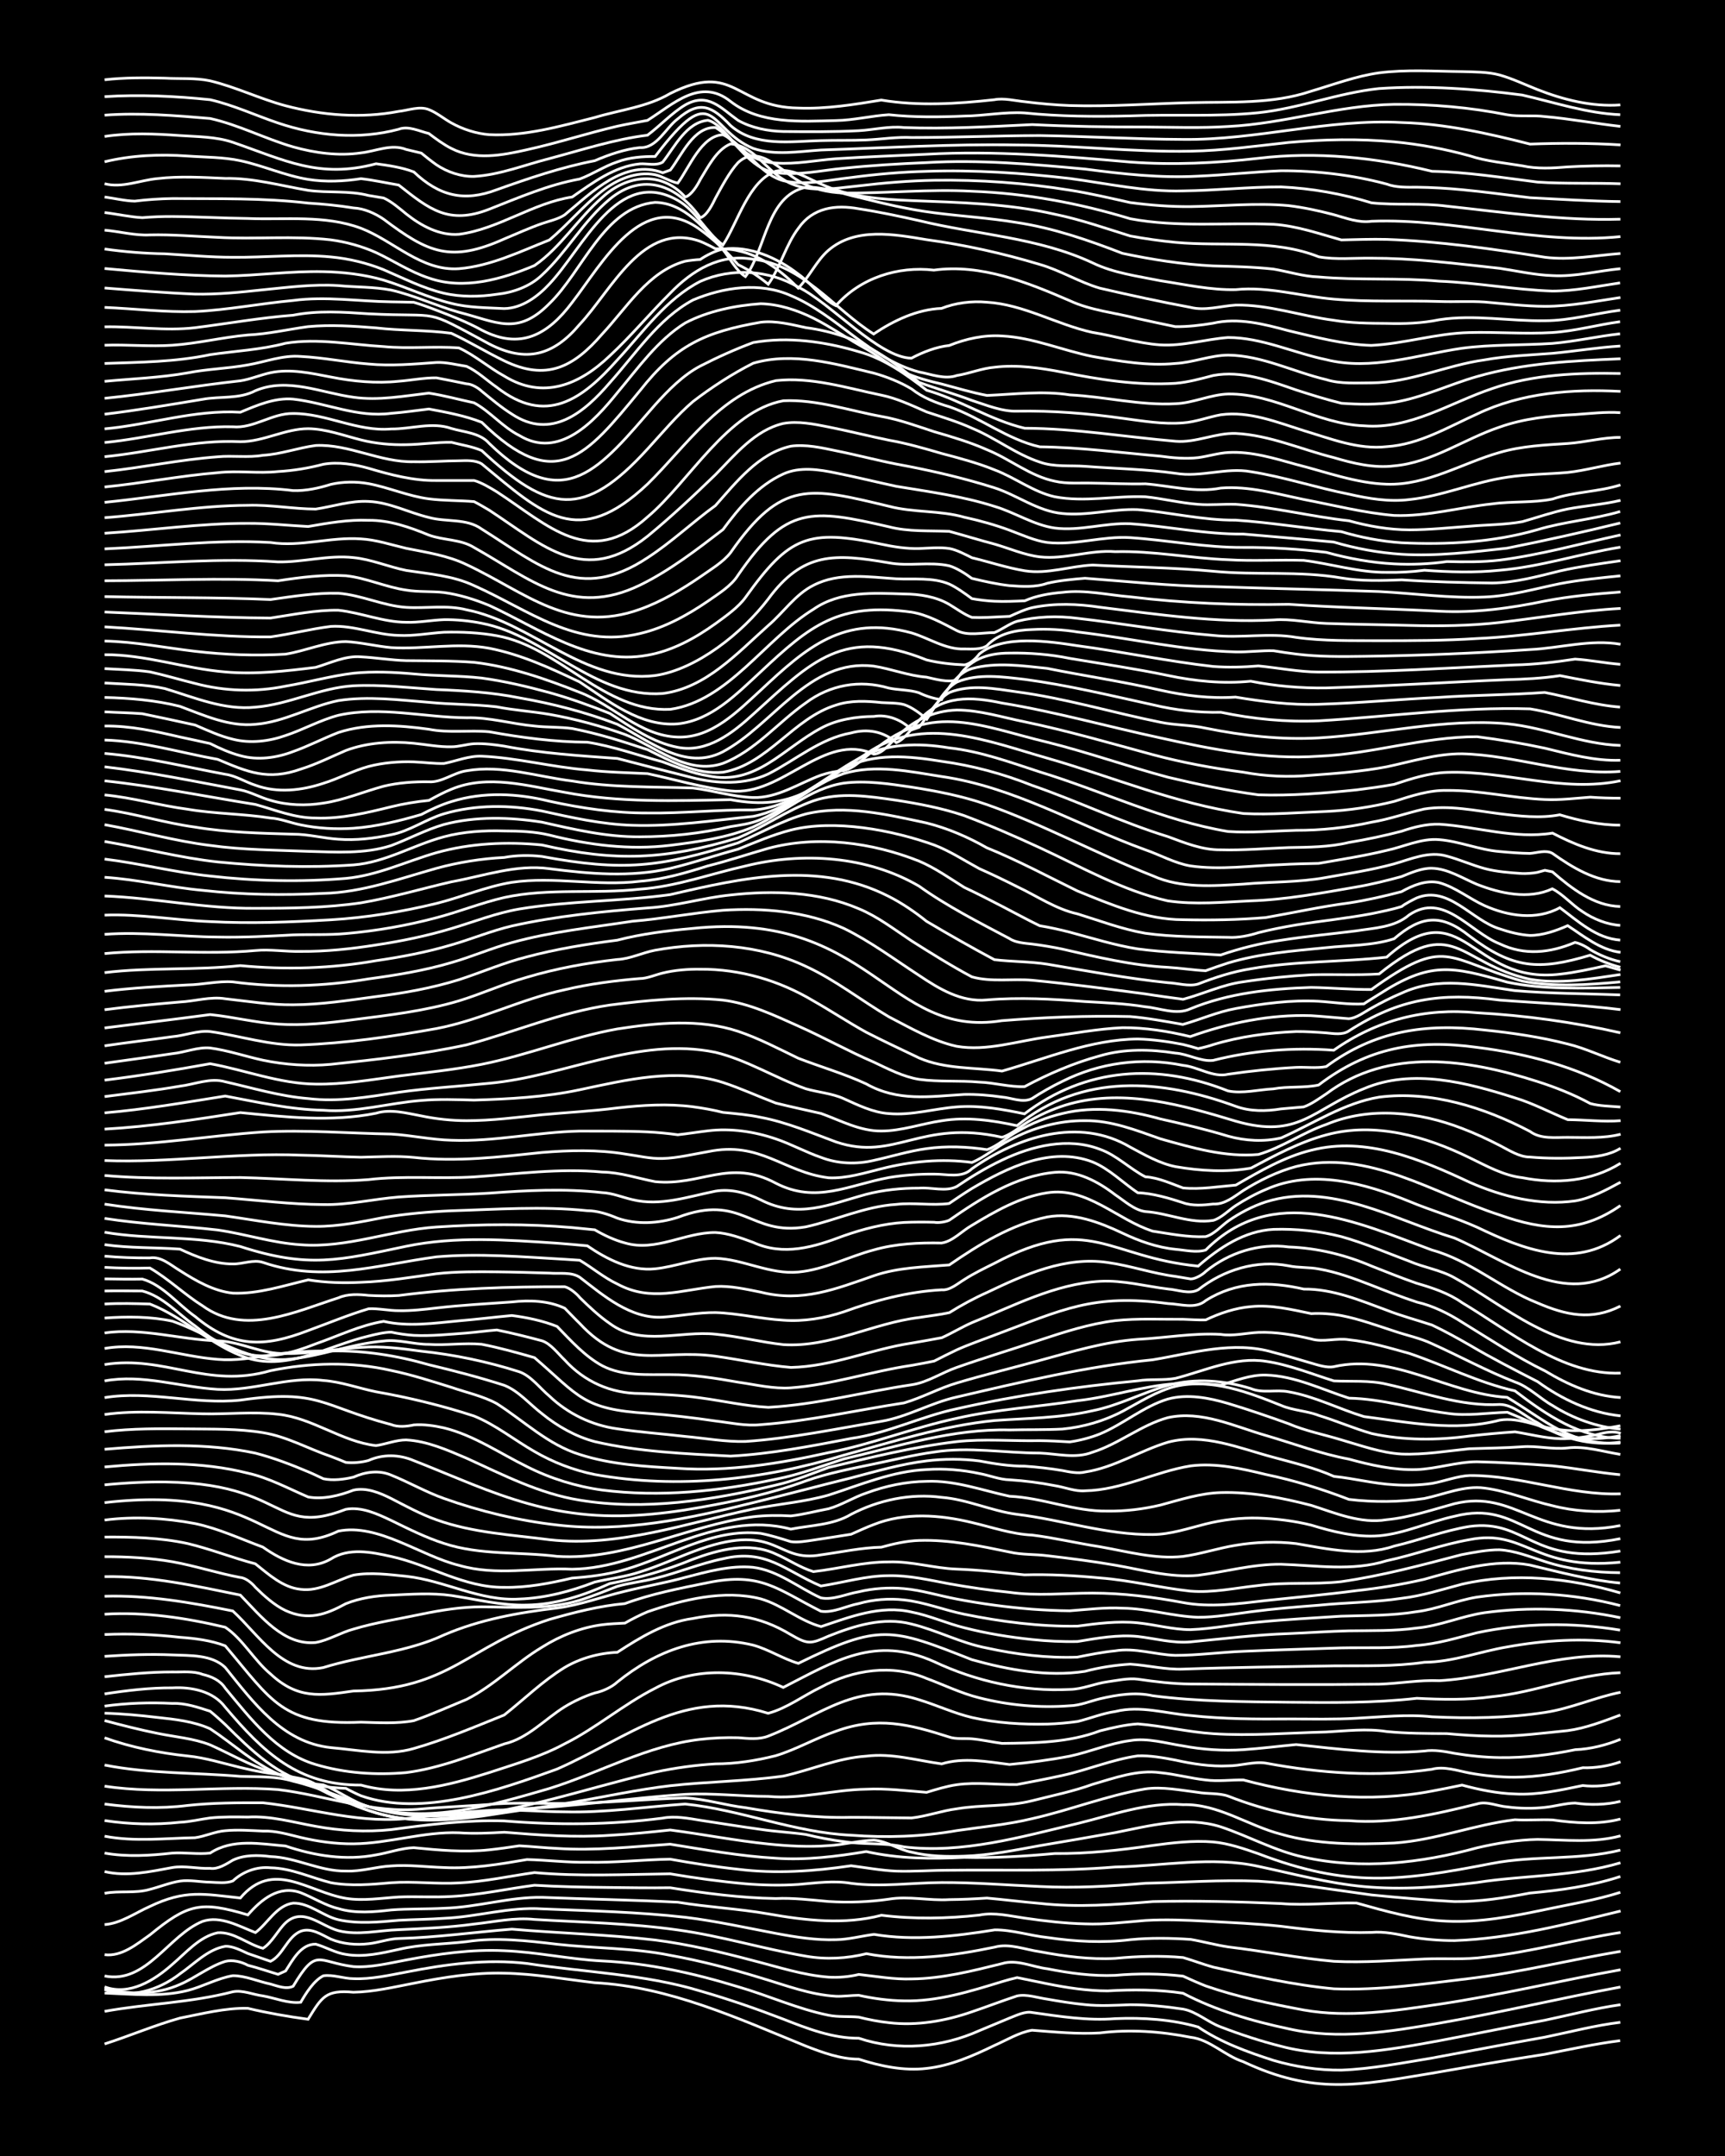 <?xml version="1.0" encoding="UTF-8"?><svg id="a" xmlns="http://www.w3.org/2000/svg" width="1920" height="2400" viewBox="0 0 192 240"><defs><style>.b{fill:none;stroke:#fff;stroke-miterlimit:10;stroke-width:.3px;}.c{stroke-width:0px;}</style></defs><rect class="c" x="0" width="192" height="240"/><path class="b" d="M11.64,227.53c2.79-.9,5.57-2.09,8.39-2.88,2.46-.48,5.04-1.15,7.55-1.09,2.18.52,4.49.92,6.71,1.22,1.54-2.5,1.96-3.29,5.04-3.01,2.24-.03,4.52-.58,6.72-1,3.3-.66,6.7-1.21,10.07-1.12,3.36.06,6.74.67,10.07,1.06,8.3.44,15.92,3.96,23.5,7.05,1.85.72,3.87,1.46,5.88,1.46,2.41.77,5.02,1.33,7.55,1.03,2.64-.28,5.18-1.4,7.55-2.55,1.33-.58,2.75-1.46,4.2-1.7,2.48.19,5.06.45,7.55.3,3.34-.42,6.78-.17,10.07.48,2.17.24,3.83,2.06,5.88,2.72,7.9,3.71,12.77,2.64,20.98,1.29,4.17-.73,8.4-1.47,12.59-2.11,2.77-.54,5.59-1.17,8.39-1.52"/><path class="b" d="M11.64,223.9c4.73-.86,9.6-.96,14.27-2.18,1.1-.22,2.29.33,3.36.46,1.34.23,2.82.87,4.2.71.58-1,1.45-2.41,2.52-2.95,1.07-.16,2.28.32,3.36.32,1.95.08,3.97-.38,5.88-.74,4.4-.87,8.95-1.48,13.43-.95,6.43.99,13.05,1.17,19.31,3.07,3.1.89,6.22,1.97,9.23,3.13,2.67,1.05,5.48,2.14,8.39,2.12,4.4,1.48,9.22,1.04,13.43-.85,1.06-.43,2.3-.97,3.36-1.4.73-.28,1.71-.78,2.52-.61,3.03.43,6.16.93,9.23.68,3.06-.13,6.29.08,9.23.93,2.53,1.72,5.5,2.79,8.39,3.72,2.42.71,5.03,1.11,7.55,1.08,3.37-.13,6.76-.8,10.07-1.34,4.18-.77,8.4-1.59,12.59-2.33,2.77-.57,5.58-1.31,8.39-1.65"/><path class="b" d="M11.64,221.86c3.05.12,6.24.47,9.23-.28,1.67-.42,3.33-1.37,5.04-1.65,1.38-.01,2.85.65,4.2.93.76.21,1.75.63,2.52.24,2.63-4.38,2.65-2.7,6.71-2.18,1.96.13,3.97-.39,5.88-.74,3.57-.68,7.26-1.21,10.91-1.03,3.64.14,7.27.96,10.91,1.14,5.13.24,10.21,1.37,15.11,2.87,3.36.97,6.64,2.48,10.07,3.17,1.05.22,2.3.11,3.36.21,1.04.27,2.29.51,3.36.62,3.1.37,6.3-.19,9.23-1.21,1.64-.55,3.39-1.23,5.04-1.77,1.06-.23,2.31.22,3.36.36,1.34.24,2.84.48,4.2.61,1.63.18,3.4.07,5.04.01,1.93,0,3.97.2,5.88.49,1.48.27,2.79,1.48,4.2,1.99,2.16.83,4.47,1.59,6.71,2.15,5.82,1.55,11.83.43,17.63-.63,3.9-.74,7.85-1.55,11.75-2.28,2.77-.58,5.59-1.33,8.39-1.72"/><path class="b" d="M11.64,221.35c2.73.72,5.79.72,8.39-.45,1.69-.72,3.27-2.01,5.04-2.56.79-.21,1.82.04,2.52.43,1.07.27,2.31.69,3.36,1.01l.84-.38c.77-1.2,1.71-3.02,3.36-2.98,1.08.31,2.23.99,3.36,1.14,1.95.34,3.98-.14,5.88-.56,2.45-.58,5.06-.57,7.55-.86,3.33-.51,6.75-.1,10.07.29,4.18.47,8.46.39,12.59,1.23,3.39.61,6.78,1.5,10.07,2.51,2.73.81,5.52,1.89,8.39,2.05.75.03,1.77-.11,2.52-.11,1.61.36,3.38.6,5.04.62,3.73.09,7.38-1.06,10.91-2.14.41-.13,1.26-.36,1.68-.45,1.05.21,2.31.48,3.36.69,2.18.44,4.49.79,6.71.79,2.78-.16,5.64-.16,8.39.26,3.67,1.92,7.71,3.11,11.75,3.96,5.55,1.26,11.27.33,16.79-.63,6.74-1.17,13.43-2.77,20.15-4.02"/><path class="b" d="M11.64,221.46c2.86,1.1,6.06.06,8.39-1.74,1.57-1.08,3.09-2.73,5.04-3.06.82-.05,1.79.47,2.52.8.75.25,1.77.62,2.52.87,1.39-.68,1.85-2.72,3.36-3.35,1.18-.43,2.34.4,3.36.88,1.29.54,2.82.68,4.2.51,1.07-.11,2.28-.56,3.36-.58,4.2-.11,8.41-.71,12.59-1.04,5.3.46,10.67.59,15.95,1.21,3.67.47,7.34,1.34,10.91,2.29,2.75.7,5.55,1.63,8.39,1.84,1.06.07,2.32-.04,3.36-.3,1.92.21,3.94.57,5.88.5,3.41-.03,6.79-.9,10.07-1.71,1.62-.51,3.41.39,5.04.58,2.46.49,5.05.84,7.55.73,2.49-.22,5.07-.2,7.55.09.73.34,1.76.79,2.52,1.09,3.52,1.22,7.26,2,10.91,2.68,5.01.89,10.13.08,15.11-.65,6.75-1.01,13.43-2.62,20.15-3.83"/><path class="b" d="M11.64,221.17c2.76,1.03,5.55-.73,7.55-2.51,1.51-1.28,3.01-3.08,5.04-3.51,1.8-.13,3.35,1.3,5.04,1.73.99-.61,1.69-2.06,2.52-2.84,1.94-1.78,3.91.35,5.88.88,2.18.56,4.51-.05,6.72-.11,2.78-.13,5.64-.25,8.39-.63,2.2-.23,4.49-.76,6.72-.51,5.31.32,10.68.42,15.95,1.17,4.8.66,9.5,2.11,14.27,2.92,2.21.39,4.54.26,6.72-.28,4.73.92,9.6.24,14.27-.73,1.64-.46,3.41.29,5.04.51,2.74.52,5.6.89,8.39.74,2.48-.24,5.07-.32,7.55-.09,1.06.31,2.29.78,3.36,1.07,4.42.97,8.92,1.99,13.43,2.41,5.04.2,10.12-.56,15.11-1.15,5.64-.69,11.19-2.08,16.79-3.02"/><path class="b" d="M11.64,219.96c4.64.93,7.11-4.54,10.91-6.08,2-.67,4.05.55,5.88,1.25,1.37-1.02,2.35-3.03,4.2-3.28,1.83-.03,3.32,1.45,5.04,1.85,2.19.49,4.51.26,6.72.06,1.64-.09,3.4-.1,5.04-.22,3.64-.15,7.27-1.3,10.91-1.05,5.31.22,10.67.34,15.95.94,3.37.41,6.74,1.16,10.07,1.79,2.18.41,4.49.78,6.72.7,1.37-.02,2.85-.42,4.2-.59,4.45.75,9.01.21,13.43-.5,1.94-.02,3.95.65,5.88.85,3.03.45,6.19.62,9.23.24,2.2-.22,4.51-.18,6.71-.03,1.35.23,2.84.64,4.2.84,3.91.46,7.83,1.26,11.75,1.6,3.33.17,6.74-.11,10.07-.26,2.2-.09,4.52.1,6.71-.21,5.08-.56,10.07-1.96,15.11-2.74"/><path class="b" d="M11.64,217.59c1.9.24,3.58-1.17,5.04-2.2,4.24-3.46,5.64-3.8,10.91-2.23,1.51-1.72,3.45-3.34,5.88-2.47,1.37.53,2.76,1.44,4.2,1.77,1.89.57,3.95.38,5.88.15,1.92-.15,3.96-.08,5.88-.19,3.65-.1,7.27-1.27,10.91-1.21,5.02.2,10.09.28,15.11.54,3.32.55,6.76.72,10.07,1.3,4.14.73,8.47,1.24,12.59.15,3.6.45,7.31.38,10.91-.02,1.65-.34,3.4.11,5.04.34,2.19.32,4.5.59,6.72.64,2.21.09,4.51-.2,6.71-.38,2.2-.13,4.51-.04,6.72.08,2.77.16,5.63.27,8.39.57,3.32.43,6.72.79,10.07.68,1.37-.12,2.86.19,4.2.48,1.62.29,3.39.44,5.04.43,6.25-.22,12.42-1.82,18.47-3.29"/><path class="b" d="M11.64,214.24c1.79-.12,3.43-1.31,5.04-2.02,3.95-1.89,5.97-1.38,10.07-.94,3.67-4.33,7.51-.68,11.75.04,1.93.31,3.95-.03,5.88-.15,1.92-.08,3.95.06,5.88-.06,3.08-.16,6.18-.85,9.23-1.25,2.77.17,5.62.22,8.39.25,2.21.03,4.51.06,6.71.03,3.87.61,7.83,1.14,11.75,1.2,1.94-.09,3.95.16,5.88.33,2.21.14,4.53.06,6.71-.26,2.19-.37,4.51.19,6.72.05,1.35-.01,2.85-.08,4.2-.17,1.92.17,3.95.43,5.88.59,4.18.47,8.42.14,12.59-.2,4.74-.12,9.53.02,14.27.22,2.78.23,5.64-.11,8.39-.06,3.28.92,6.65,1.89,10.07,2.02,3.66.17,7.35-.54,10.91-1.29,2.78-.59,5.68-1.05,8.39-1.92"/><path class="b" d="M11.64,210.76c1.63-.32,3.42.04,5.04-.44,1.07-.27,2.27-.76,3.36-.92,1.07-.16,2.29.11,3.36.12.78.03,1.78.16,2.52-.14,1.11-1.04,2.67-1.62,4.2-1.46,2.33.04,4.5,1.11,6.72,1.66,2.18.4,4.52.2,6.71,0,2.49-.18,5.06.17,7.55.02,2.8-.13,5.62-.76,8.39-1.15,5.01.46,10.09.2,15.11.14,2.76.47,5.61.86,8.39,1.11,1.92.16,3.96.2,5.88.07,1.93-.16,3.95-.46,5.88-.12,3.34.43,6.73-.07,10.07-.09,3.62-.02,7.3.29,10.91.44,3.9.2,7.86-.02,11.75-.36,4.18-.09,8.41-.4,12.59-.23,4.21.24,8.42.97,12.59,1.53,3.05.3,6.18.58,9.23.74,2.8.03,5.65-.42,8.39-.95,3.39-.3,6.83-.78,10.07-1.84"/><path class="b" d="M11.64,208.34c2.5.59,5.09,0,7.55-.45,1.36-.23,2.84.15,4.2.09.88.13,1.8-.48,2.52-.91,1.28-.61,2.83-.58,4.2-.4,2.86.09,5.51,1.66,8.39,1.61,1.67.08,3.38-.49,5.04-.57,1.93-.15,3.95.12,5.88.18,3.09.16,6.2-.37,9.23-.89,2.21.05,4.5.34,6.71.3,3.06.07,6.18-.29,9.23-.34,2.48.44,5.05.85,7.55,1.12,4.18.52,8.44.23,12.59-.39,1.63.21,3.39.53,5.04.6,1.92.06,3.95-.1,5.88-.1,6.14-.07,12.33.15,18.47-.36,5.29-.1,10.71-1.23,15.95-.07,3.88.82,7.79,1.89,11.75,2.25,4.18.39,8.44.06,12.59-.46,5.29-.82,10.78-.64,15.95-2.19"/><path class="b" d="M11.64,206.28c2.48.44,5.07.28,7.55,0,1.35-.09,2.85.16,4.2,0,2.5-1.65,5.6-1.02,8.39-.79,3.21,1.09,6.71,1.65,10.07.99,1.36-.22,2.82-.76,4.2-.8,2.76.27,5.62.54,8.39.24,1.06-.11,2.3-.29,3.36-.45,1.35.07,2.85.23,4.2.29,4.19.28,8.42-.19,12.59-.47,3.88.62,7.82,1.34,11.75,1.56,3.36.24,6.77-.19,10.07-.74,3.62.81,7.23.84,10.91.65,3.35.09,6.74-.13,10.07-.43,3.64.04,7.32-.38,10.91-.9,2.19-.3,4.5-.57,6.72-.39,1.69.15,3.44.75,5.04,1.31,10.02,3.83,15.8,3.06,26.02,1.08,4.7-.91,9.6-.32,14.27-1.48"/><path class="b" d="M11.64,204.4c3.32.64,6.73.23,10.07.17,1.08-.14,2.26-.7,3.36-.78,1.35-.13,2.85-.02,4.2.04,1.4-.06,2.86.39,4.2.71,1.89.45,3.93.73,5.88.71,3.93-.04,7.8-1.38,11.75-1.23,1.64.12,3.4.03,5.04-.06,3.89.32,7.85.61,11.75.34,2.21-.12,4.51-.35,6.71-.59,3.62.47,7.27,1.19,10.91,1.56,2.2.23,4.51.35,6.72.18,1.65-.08,3.39-.57,5.04-.61,1.42.1,2.79,1.08,4.2,1.34,1.88.47,3.95.51,5.88.44,2.81-.09,5.64-.67,8.39-1.17,2.77-.47,5.63-.95,8.39-1.45,3.83-.76,7.91-1.86,11.75-.64,3.09,1.03,6.03,2.68,9.23,3.37,6.39,1.43,13.05.68,19.31-1.04,2.17-.5,4.48-.89,6.72-.93,3.06.04,6.24.42,9.23-.4"/><path class="b" d="M11.64,202.66c2.76.42,5.62.49,8.39.19,1.08-.04,2.3-.34,3.36-.48,1.35-.14,2.85-.12,4.2-.1,2.55-.15,5.07.59,7.55,1.03,2.74.51,5.62.66,8.39.37,4.15-.56,8.39-1.1,12.59-.97,5.87.48,11.79.45,17.63-.31,1.36-.27,2.85.02,4.2.24,2.21.33,4.5.71,6.71,1.01,1.63.25,3.41.34,5.04.57,1.33.33,2.84.62,4.2.79,2.19.36,4.55.1,6.72.59,6.5.78,13.03-1.11,19.31-2.6,3.84-.93,7.75-2.4,11.75-2.1,3.91-.11,7.24,2.35,10.91,3.29,4.06,1.17,8.4,1.16,12.59.98,4.56-.3,8.91-2.05,13.43-2.59,1.34.08,2.86-.04,4.2.02,2.48.35,5.11.54,7.55-.1"/><path class="b" d="M11.64,200.82c3.04.4,6.19.55,9.23.16,2.76-.3,5.62-.31,8.39-.3,5.58.61,11.12,2.48,16.79,1.66,3.05-.29,6.17-.74,9.23-.85,2.49-.05,5.06.19,7.55.2,4.48.12,8.97-.56,13.43-.87,6.25.64,12.17,3.19,18.47,3.47,3.91.3,7.89.17,11.75-.51,2.77-.41,5.66-.67,8.39-1.33,4.22-.95,8.32-2.58,12.59-3.31,1.91-.28,3.97.15,5.88.38,1.05.19,2.35.06,3.36.42,4.27,1.68,8.83,2.68,13.43,2.73,4.83.4,9.61-.71,14.27-1.86,1.05-.35,2.29.26,3.36.33,1.33.18,2.86.2,4.2.05,1.05-.1,2.3-.47,3.36-.48,1.63.24,3.43.21,5.04-.19"/><path class="b" d="M11.64,198.83c6.39.98,12.9-.1,19.31.38,5.31.64,10.53,2.7,15.95,2.16,2.77-.25,5.62-.33,8.39-.57,2.49-.15,5.06-.02,7.55-.05,4.47-.02,8.97-.48,13.43-.61,2.23.11,4.5.83,6.72,1.09,3.87.67,7.81,1.17,11.75,1.07,2.21,0,4.51.06,6.72.07,1.66-.18,3.38-.81,5.04-1.02,2.75-.47,5.68-.21,8.39-.9,2.21-.56,4.57-1.04,6.71-1.82,2.42-.7,5.01-1.66,7.55-1.3,1.65.16,3.39.63,5.04.81,1.34.18,2.85-.02,4.2,0,6.79,1.82,14.04,2.57,20.98,1.24,1.05-.19,2.31-.45,3.36-.67,1.88.51,3.92.93,5.88.99,2.53.14,5.1-.43,7.55-.94,1.35.16,2.89.02,4.2-.35"/><path class="b" d="M11.64,196.48c4.96.98,10.09.83,15.11,1.26,1.94.07,3.99-.04,5.88.54,2.86.67,5.6,1.96,8.39,2.83,5.44,1.82,11.23.8,16.79.26,6.17-.26,12.31-1.23,18.47-1.63,3.05-.16,6.18.23,9.23.23,3.65.34,7.27-.75,10.91-.8,2.21-.11,4.51.18,6.71.35,1.04-.32,2.28-.7,3.36-.85,2.2-.31,4.51.02,6.71-.02,1.64-.31,3.41-.65,5.04-1.01,2.81-.61,5.54-1.78,8.39-2.18,1.36-.06,2.87.21,4.2.47,1.89.42,3.93.74,5.88.64,1.35.01,2.85-.52,4.2-.3,6.06,1.13,12.35,1.58,18.47.68,1.37-.37,2.86.17,4.2.42,1.61.3,3.39.47,5.04.46,2.52-.01,5.11-.46,7.55-1.05,1.37.05,2.91-.2,4.2-.66"/><path class="b" d="M11.64,193.45c2.96,1.06,6.11,1.69,9.23,2.02,1.97.19,3.96.82,5.88,1.28,1.62.4,3.38.72,5.04.84,1.09.33,2.32.89,3.36,1.37,6.89,3.61,10.74,4.24,18.47,3.21,3.33-.52,6.74-.99,10.07-1.54,3.62-.62,7.27-1.42,10.91-1.85,4.17-.46,8.43-.49,12.59-1.07,3.07-.68,6.06-2.02,9.23-2.22,2.82-.36,5.63.48,8.39.86,2.45-.75,5.08-.24,7.55.07,2.22-.21,4.53-.51,6.71-.93,2.23-.47,4.44-1.43,6.72-1.73,1.92-.33,3.98.3,5.88.59,2.18.41,4.5.57,6.72.42,1.92-.13,3.96-.39,5.88-.57,4.72.5,9.51,1.13,14.27.72,1.06-.17,2.32.05,3.36.26,1.62.27,3.4.45,5.04.47,2.79.04,5.66-.31,8.39-.88,1.69-.06,3.48-.52,5.04-1.16"/><path class="b" d="M11.64,191.53c1.91.51,3.93,1.03,5.88,1.42,1.92.4,4.05.56,5.88,1.29,2.21.99,4.4,2.26,6.71,3,1.59.65,3.58.47,5.04,1.4,3.96,2.44,7.84,4.12,12.59,3.86,8.63-.24,16.86-3.28,25.18-5.23,2.18-.47,4.49-.79,6.71-.92,2.24,0,4.54-.36,6.71-.91,2.29-.69,4.46-1.96,6.72-2.73,4.58-1.67,8.14-.78,12.59.65.73.26,1.76.13,2.52.2,1.06.09,2.3.37,3.36.51,3.65-.04,7.46-.08,10.91-1.4,1.32-.33,2.83-.69,4.2-.77,2.79.22,5.6.91,8.39,1.09,4.17.27,8.41-.09,12.59-.19,2.21-.12,4.52-.4,6.71-.05,2.2.22,4.51.22,6.71.23,1.63.15,3.4.27,5.04.28,2.78.05,5.63-.34,8.39-.61,2-.26,4-1.04,5.88-1.74"/><path class="b" d="M11.64,190.71c1.93.05,3.96.24,5.88.47,1.96.21,4.07.44,5.88,1.27,2.5,1.64,4.79,3.81,7.55,5.02,1.56.68,3.35,1.09,5.04,1.22,1.69.66,3.27,1.9,5.04,2.42,6.67,1.95,13.7-.15,20.15-2.03,5.6-1.75,10.88-4.79,16.79-5.46,1.34-.16,2.85-.22,4.2-.18,1.07.08,2.33.23,3.36-.19,5.89-2.3,9.88-6.26,16.79-4.03,1.94.59,3.9,1.51,5.88,1.97,2.72.62,5.61.79,8.39.73,1.05-.03,2.31-.14,3.36-.29,1.35-.33,2.81-.92,4.2-1.11,2.76-.7,5.62.23,8.39.45,3.6.39,7.29.41,10.91.38,2.49,0,5.07.07,7.55-.08,2.77-.14,5.62-.46,8.39-.16,4.18.2,8.45.15,12.59-.49,2.85-.43,5.58-1.68,8.39-2.24"/><path class="b" d="M11.64,189.92c2.48-.34,5.06-.43,7.55-.3,1.42-.06,2.87.44,4.2.87.44.35,1.27,1.09,1.68,1.48,2.86,2.84,5.97,5.92,10.07,6.73,1.04.24,2.3.33,3.36.38.41.23,1.24.64,1.68.82,6.79,2.4,15.32-.61,21.82-2.97,7.99-3.5,14.13-9.15,23.5-6.21,2.08-.55,3.95-1.99,5.88-2.91,3.58-1.95,7.92-2.59,11.75-.97,1.92.71,3.88,1.67,5.88,2.16,3.26.83,6.72,1.14,10.07.88,1.1-.02,2.3-.52,3.36-.78,1.9-.44,3.94-.77,5.88-.33,4.99.65,10.08.66,15.11.72,4.75.05,9.54.1,14.27-.44,2.77.14,5.63.21,8.39-.18,4.82-.46,9.41-2.49,14.27-2.67"/><path class="b" d="M11.64,188.56c2.47-.38,5.05-.69,7.55-.67,2.12-.12,4.54.36,5.88,2.15,4.25,5.03,8.1,8.71,15.11,8.67,4.74,1.34,9.72.06,14.27-1.39,2.81-.93,5.78-1.78,8.39-3.2,3.51-1.75,6.57-4.41,10.07-6.18,4.4-2.4,9.8-2.2,14.27-.1,5.79-2.96,10.2-5.81,16.79-2.87,4.69,2.21,9.91,3.36,15.11,3.09,1.39-.01,2.83-.67,4.2-.85,1.05-.14,2.3-.43,3.36-.29,1.91.28,3.94.53,5.88.54,6.98.05,14,.1,20.98.02,2.21-.07,4.5-.49,6.71-.39,6.76-.39,13.29-3.29,20.15-2.66"/><path class="b" d="M11.64,186.65c2.48-.27,5.05-.54,7.55-.53,1.06.03,2.35-.14,3.36.27.97.22,1.96.66,2.52,1.53,2.8,3.37,5.68,7.21,10.07,8.5,3.22.97,6.73,1.2,10.07.9,3.76-.48,7.36-1.96,10.91-3.19,2.62-.61,4.5-2.74,6.71-4.12.99-.61,2.25-1.2,3.36-1.55.84-.17,1.89-.63,2.52-1.22,4.38-3.53,9.47-5.48,15.11-4.11,1.71.46,3.34,1.54,5.04,2.03,9.04-4.44,10.32-3.96,19.31-.41,4.03,1.13,8.42,1.94,12.59,1.3,1.6-.43,3.38-.7,5.04-.8,1.93.12,3.93.63,5.88.55,5.58-.2,11.2-.26,16.79-.36,3.34-.03,6.76.09,10.07-.4,3.13-.02,6.17-1.2,9.23-1.71,4.13-.75,8.42-1.02,12.59-.46"/><path class="b" d="M11.64,184.38c2.49-.17,5.06-.27,7.55-.16,1.95.09,4.37-.06,5.88,1.4,3.14,3.9,6.37,8.35,11.75,8.92,3.04.26,6.24.98,9.23.1,3.42-.97,6.78-2.41,10.07-3.73,2.2-1.74,4.31-3.81,6.71-5.28,1.74-1.04,3.85-1.62,5.88-1.7,2.57-1.67,5.3-3.34,8.39-3.76,4.01-.81,7.4-.33,10.91,1.79,1.91,1.11,2.21,1.06,4.2.17,2.9-1.16,6.11-2.17,9.23-1.35,2.83.68,5.51,2.13,8.39,2.67,3.28.72,6.71,1.14,10.07,1.02,1.34-.27,2.84-.57,4.2-.7,2.22-.38,4.5.43,6.71.5,2.49,0,5.06-.35,7.55-.45,3.62-.16,7.3-.26,10.91-.38,2.77-.06,5.64.1,8.39-.27,2.26-.16,4.53-.85,6.71-1.41,5.21-1.12,10.69-1.17,15.95-.3"/><path class="b" d="M11.64,181.95c2.78-.13,5.63,0,8.39.31,1.67.12,3.46.34,5.04.95,5.22,6.16,6.37,8.88,15.11,8.5,1.92.05,3.98.19,5.88-.17,1.96-.68,3.96-1.58,5.88-2.37,3.01-1.52,5.5-4.08,8.39-5.81,2.01-1.27,4.35-2.2,6.71-2.5.74-.1,1.77-.14,2.52-.18.72-.42,1.75-.94,2.52-1.26,3.91-1.35,8.5-2.49,12.59-1.44,2.36.67,4.36,2.46,6.72,3.09,3.22-1.08,6.64-2.43,10.07-1.62,1.98.38,3.93,1.27,5.88,1.75,2.45.63,5.04,1.05,7.55,1.31,1.63.17,3.4.26,5.04.22,2.18-.37,4.5-.78,6.71-.56,1.92.22,3.93.78,5.88.6,3.61-.34,7.28-.8,10.91-.92,2.21-.09,4.51-.26,6.71-.31,2.49-.04,5.08.04,7.55-.31,2.56-.23,5.02-1.34,7.55-1.71,5-.68,10.17-.48,15.11.56"/><path class="b" d="M11.64,179.69c4.52-.28,9.04.41,13.43,1.45,1.95,1.31,3.22,3.69,5.04,5.2,3.02,2.81,5.49,2.44,9.23,1.9,10.79-.16,12.69-5.01,21.82-7.97,2.72-.78,5.57-1.51,8.39-1.76,2.96-1.09,6.15-1.71,9.23-2.33,5.9-1.21,7.7.71,12.59,3.18,1.38.21,2.85-.6,4.2-.85,1.59-.46,3.39-.6,5.04-.41,2.27.24,4.49,1.14,6.71,1.59,4.12.84,8.38,1.39,12.59,1.33,2.19-.3,4.5-.59,6.71-.37,1.93.19,3.93.76,5.88.76,2.5-.09,5.06-.63,7.55-.84,3.05-.3,6.18-.46,9.23-.66,2.78-.09,5.64-.04,8.39-.5,2.26-.27,4.47-1.26,6.71-1.62,5.29-.75,10.78-.41,15.95.94"/><path class="b" d="M11.64,177.69c4.8-.14,9.58.69,14.27,1.64,2.86,2.6,5.58,7.22,10.07,6.3,4.43-1.38,9.19-1.65,13.43-3.63,3.99-1.72,8.3-2.49,12.59-3,2.56-.33,5.06-1.27,7.55-1.86,2.2-.55,4.53-.94,6.71-1.55,2.44-.63,5.02-1.36,7.55-1.12,2.79.34,5.07,2.28,7.55,3.4,1.36.28,2.86-.45,4.2-.67,1.6-.39,3.39-.51,5.04-.36,1.96.17,3.95.8,5.88,1.16,2.75.53,5.6.91,8.39,1.13,1.34.1,2.85.17,4.2.18,1.92-.14,3.95-.4,5.88-.29,2.81.03,5.6.91,8.39,1.01,1.94.01,3.96-.36,5.88-.61,2.48-.33,5.06-.54,7.55-.73,3.05-.31,6.2-.31,9.23-.77,2.26-.26,4.52-.99,6.72-1.57,5.82-1.34,11.94-.7,17.63.97"/><path class="b" d="M11.64,175.51c5.11-.1,10.14,1.04,15.11,2.05,2.25,2.31,4.82,5.63,8.39,5.28,1.42-.25,2.81-1.12,4.2-1.49,2.44-.74,5.06-1.13,7.55-1.66,2.18-.45,4.48-.82,6.71-.82,3.63.02,7.39.34,10.91-.73,1.37-.42,2.86-1.04,4.2-1.55,1.32-.38,2.87-.54,4.2-.89,2.52-.61,5.01-1.66,7.55-2.18,4.83-1.15,6.89,1.32,10.91,3.03,2.49-.38,5.02-1.15,7.55-1.15,2.24-.05,4.53.49,6.72.9,2.19.39,4.5.73,6.71.95,3.05.44,6.17.09,9.23.09,3.37,0,6.77.43,10.07,1.05,3.04.58,6.19.13,9.23-.22,3.34-.36,6.75-.66,10.07-1.1,2.51-.27,5.09-.69,7.55-1.26,3.77-1.05,7.81-2.31,11.75-1.6,3.31.79,6.67,1.69,10.07,2.01"/><path class="b" d="M11.64,173.29c2.5-.01,5.09.13,7.55.56,2.52.45,5.04,1.28,7.55,1.75.61.04,1.32.64,1.68,1.09.96.95,2.13,2.01,3.36,2.59,2.51,1.15,4.46.47,6.71-.76,1.56-.63,3.36-.9,5.04-.95,2.21-.1,4.52-.27,6.72.04,2.76.42,5.58,1.14,8.39,1.06,3.21-.04,6.35-1.07,9.23-2.39,3.14-.59,6.27-1.47,9.23-2.7,2.9-1.08,6.28-1.97,9.23-.6,1.37.59,2.76,1.54,4.2,1.97,2.78-.31,5.58-1.09,8.39-1.08,2.52-.09,5.05.71,7.55.8,2.5.09,5.07.38,7.55.64,2.78-.08,5.63.08,8.39.34,3.37.25,6.72,1.11,10.07,1.47,2.51.21,5.07-.36,7.55-.62,3.04-.41,6.19-.09,9.23-.43,4.54-.65,9-1.85,13.43-3.01,1.33-.25,2.84-.55,4.2-.54,1.7.09,3.43.78,5.04,1.3,2.68.88,5.58,1.23,8.39,1.25"/><path class="b" d="M11.64,171.1c3.07-.02,6.23.07,9.23.72,2.53.6,5.04,1.6,7.55,2.26,1.48,1.17,3.08,2.65,5.04,2.84,2.11.27,3.95-1.01,5.88-1.58,1.91-.34,3.97-.06,5.88.13,4.26.46,8.22,2.8,12.59,2.53,2.86-.1,5.74-.86,8.39-1.89,1.63-.38,3.44-.59,5.04-1.13,2.26-.7,4.49-1.77,6.72-2.55,8.64-2.98,8.42,1.58,13.43.65,2.2-.3,4.49-.8,6.71-.85,1.32-.37,2.82-.71,4.2-.75,3.38-.11,6.78.61,10.07,1.29,1.32.32,2.86.23,4.2.41,2.49.29,5.08.62,7.55,1.05,3.03.52,6.13,1.42,9.23,1.13,3.06-.4,6.13-1.26,9.23-1.23,3.91.12,7.93.81,11.75-.39,3.09-.65,6.12-1.81,9.23-2.35,6.25-1.24,7.16,3.48,16.79,2.51"/><path class="b" d="M11.64,169.21c3.32-.43,6.78-.23,10.07.39,2.59.54,5.08,1.71,7.55,2.62,2.24,1.58,4.94,2.82,7.55,1.33,2.01-1.29,4.53-.78,6.71-.29,4.25.92,8.14,3.48,12.59,3.44,2.53.05,5.11-.45,7.55-1.03,1.95-.14,4-.39,5.88-.95,4.97-1.41,9.75-4.63,15.11-4.03,1.08.2,2.32.59,3.36.92.76.12,1.77-.06,2.52-.17,1.35-.19,2.85-.44,4.2-.65.75-.33,1.76-.8,2.52-1.08,3.47-1.38,7.35-1.09,10.91-.23,2.2.51,4.44,1.3,6.72,1.4,2.51.31,5.06.92,7.55,1.3,3.03.53,6.14,1.41,9.23,1.08,1.95-.26,3.94-.93,5.88-1.24,2.18-.37,4.52-.45,6.72-.19,3.58.6,7.36,1.49,10.91.28,2.79-.65,5.56-1.73,8.39-2.19,6.35-.85,6.9,4.35,16.79,2.74"/><path class="b" d="M11.64,167.27c18.3-2.12,18.14,6.92,26.02,3.17,4.42-.9,9.17,2.77,13.43,3.81,4.13,1.21,8.39.23,12.59.43,8.36-.1,15.84-6.73,24.34-4.46,2.23-.44,4.73-.45,6.71-1.65,3.07-1.6,6.63-2.35,10.07-1.89,2.86.22,5.58,1.53,8.39,1.89,5.04.61,9.98,2.31,15.11,2.25,1.98-.01,3.98-.69,5.88-1.17,1.88-.47,3.94-.72,5.88-.66,1.94.06,3.99.31,5.88.78,2.42.74,5,1.39,7.55,1.19,2.87-.25,5.59-1.57,8.39-2.17,7.46-1.92,8.32,4.55,18.47,2.49"/><path class="b" d="M11.64,165.29c20.94-2.02,17.7,6.27,26.86,2.72,1.74-.31,3.5.51,5.04,1.24,1.88.92,3.87,1.92,5.88,2.56,4.05,1.34,8.41.91,12.59,1.44,7.55.49,14.46-3.42,21.82-4.41,1.34-.16,2.85-.17,4.2-.09,1.36-.15,2.85-.55,4.2-.8,1.41-.39,2.81-1.29,4.2-1.75,2.12-.79,4.45-1.28,6.71-1.3,3.16-.13,6.2,1.01,9.23,1.66,3.69.16,7.21,1.71,10.91,1.65,1.94.03,3.99-.22,5.88-.67,2.18-.59,4.44-1.32,6.71-1.39,3.38-.1,6.81.58,10.07,1.42,2.69.86,5.51,2.08,8.39,1.6,2.57-.24,5.08-1.11,7.55-1.78,6.86-1.68,9.2,4.24,18.47,2.43"/><path class="b" d="M11.64,163.3c5.29-.49,10.76-.63,15.95.69,2.34.52,4.53,1.72,6.71,2.65,1.67.3,3.48-.15,5.04-.76,1.43-.33,2.94.3,4.2.93,1.61.83,3.33,1.77,5.04,2.37,4.03,1.45,8.38,1.67,12.59,2.22,7.72.86,15.21-1.85,22.66-3.42,2.77-.57,5.67-.77,8.39-1.55,3.55-1.14,7.12-2.67,10.91-2.84,1.93-.14,3.99.03,5.88.44,1.06.19,2.27.68,3.36.7,1.65.1,3.42.33,5.04.65,1.06.16,2.28.67,3.36.57,4.07-.07,7.79-2.13,11.75-2.77,2.81-.36,5.68.3,8.39.96,3.14.65,6.25,1.62,9.23,2.77,2.75.33,5.65.31,8.39-.1,2.19-.45,4.42-1.47,6.71-1.16,2.56.33,5.05,1.39,7.55,1.96,2.43.63,5.06.79,7.55.51"/><path class="b" d="M11.64,161.33c5.55-.47,11.31-.74,16.79.43,1.98.51,4,1.28,5.88,2.08.45.18,1.25.57,1.68.77,1.06.23,2.32.07,3.36-.18,1.31-.59,2.85-.81,4.2-.22,1.95.78,3.89,1.9,5.88,2.6,4.05,1.44,8.31,2.47,12.59,2.95,7.36.87,14.72-.72,21.82-2.49,3.62-.89,7.29-1.86,10.91-2.76,2.75-.72,5.57-1.55,8.39-1.89,1.91-.23,3.96-.24,5.88.01,1.63.31,3.37.59,5.04.58,1.35.09,2.86.26,4.2.49.74.15,1.77.36,2.52.16,3.25-.49,6.12-2.39,9.23-3.32,3.97-1.06,7.96.69,11.75,1.69,2.23.61,4.6,1.17,6.72,2.12,2.22.22,4.48.82,6.71.93,1.34.09,2.86.05,4.2-.15,1.35-.24,2.81-.82,4.2-.88,5.64-.04,11.12,2.24,16.79,2.04"/><path class="b" d="M11.64,159.38c3.04-.38,6.18-.35,9.23-.32,2.77.04,5.65-.04,8.39.42,2.64.42,5.05,1.79,7.55,2.64.45.16,1.25.49,1.68.67.77.09,1.77,0,2.52-.21,1.6-.72,3.43-.68,5.04.01,1.65.64,3.4,1.38,5.04,2.04,4.04,1.67,8.24,3.2,12.59,3.78,4.74.68,9.58.23,14.27-.61,3.96-.7,7.97-1.56,11.75-2.95,2.42-.86,5.05-1.36,7.55-1.88,2.2-.45,4.48-1.03,6.71-1.33,3.89-.62,7.85.11,11.75.11,1.94.07,4,.65,5.88-.09,2.93-.91,5.43-3.04,8.39-3.85,3.73-.83,7.4.97,10.91,1.98,3.06.89,6.1,2.05,9.23,2.63,2.44.67,5.01,1.25,7.55,1.17,2.23-.08,4.48-.86,6.71-.87,2.77.06,5.63.24,8.39.45,2.5.26,5.06.76,7.55.99"/><path class="b" d="M11.64,157.46c3.6-.51,7.29-.15,10.91-.08,2.77.07,5.63-.27,8.39.05,3.83.4,7.12,3.06,10.91,3.49,1.07-.15,2.27-.64,3.36-.63,2.33.12,4.6,1.13,6.71,2.03,4.06,1.85,8.14,3.96,12.59,4.67,7.26,1.2,14.74.02,21.82-1.67,1.99-.44,3.97-1.26,5.88-1.96,4.7-1.12,9.46-2.31,14.27-2.88,3.04-.34,6.18-.05,9.23-.11,1.05.01,2.31.07,3.36.14,1.08-.15,2.35-.48,3.36-.89,2.59-1.08,4.85-3.06,7.55-3.88,2.19-.6,4.58-.14,6.71.49,2.23.67,4.53,1.46,6.72,2.25,1.85.8,3.95,1.21,5.88,1.8,2.18.63,4.43,1.45,6.71,1.58,2.51.1,5.07-.34,7.55-.59,1.92-.07,3.96-.08,5.88-.22,1.63-.13,3.39.32,5.04.13,1.94-.24,3.97.42,5.88.72"/><path class="b" d="M11.64,155.58c5.02-.82,10.08.81,15.11.28,8.83-1.27,8.97.67,16.79,2.72.76.31,1.75.21,2.52.04,1.07-.09,2.32.09,3.36.33,3.31.81,6.21,2.83,9.23,4.31,2.61,1.32,5.5,2.22,8.39,2.61,6.41.82,13.01.14,19.31-1.21,2.57-.49,5.08-1.45,7.55-2.25,6.07-1.41,12.16-3.39,18.47-3.23,1.92-.05,3.96,0,5.88-.1,2.31-.22,4.66-.9,6.72-1.99,1.87-1,3.79-2.25,5.88-2.77,4-.91,8.08.66,11.75,2.13,1.28.56,2.89.6,4.2,1.12,1.94.59,3.92,1.45,5.88,2.01,3.54.78,7.33.76,10.91.27,1.63-.19,3.4-.35,5.04-.46,1.63.26,3.38.72,5.04.76,1.35.03,2.88-.18,4.2-.48.72-.21,1.79-.42,2.52-.1"/><path class="b" d="M11.64,153.72c4.23-.78,8.4.69,12.59.94,3.94.21,7.8-1.46,11.75-.99,1.98.14,3.95.87,5.88,1.26,3.68.65,7.36,1.54,10.91,2.7,2.39.97,4.49,2.68,6.72,3.95,2.05,1.2,4.38,2.09,6.71,2.56,9.2,1.65,18.81.58,27.7-2.15,5.52-1.51,11.07-3.29,16.79-3.86,3.62-.26,7.35-.27,10.91-1.09,2.89-.57,5.58-2.02,8.39-2.82,3.01-.85,6.27-.56,9.23.35,1.29.56,2.85.09,4.2.36,2.89.5,5.6,1.91,8.39,2.76,4.99.64,10.13,1.71,15.11.4,2.22-.38,4.5.88,6.71,1.06,2.21.29,4.54-.03,6.72-.44"/><path class="b" d="M11.64,151.9c6.68-1.07,11.44,2.73,18.47.68,4.41-.9,9.03-1.03,13.43-.02,2.25.46,4.53,1.2,6.72,1.88,1.64.57,3.51.97,5.04,1.81,3.02,1.93,5.73,4.59,9.23,5.66,3.5,1.13,7.27,1.34,10.91,1.54,5.65.39,11.29-.52,16.79-1.75,4.83-.92,9.46-2.8,14.27-3.82,4.4-1.01,8.98-1.26,13.43-1.96,3.66-.4,7.24-1.65,10.91-1.89,1.63-.08,3.41,0,5.04.16,1.61-.49,3.32-1.18,5.04-1.12,3.21.09,6.22,1.61,9.23,2.57,3.68.07,7.28,1.22,10.91,1.68,2.2.35,4.52-.06,6.72-.11,4.71,1.93,7.13,3.67,12.59,2.61"/><path class="b" d="M11.64,150.11c4.24-.75,8.4.89,12.59,1.21,1.94.17,3.97-.16,5.88-.49,2.19-.32,4.5-.48,6.72-.44,3.68-.08,7.38.51,10.91,1.53,2.8.67,5.66,1.41,8.39,2.29,1.59.62,2.86,2.14,4.2,3.16,1.7,1.39,3.75,2.55,5.88,3.11,4.92,1.14,10.08,1.35,15.11,1.61,4.51-.24,9-1.12,13.43-1.97,4.04-.56,7.78-2.46,11.75-3.3,6.62-1.5,13.39-2.47,20.15-3.11,1.34-.22,2.87-.03,4.2-.28,3.29-.85,6.6-2.43,10.07-1.89,2.57.38,5.08,1.41,7.55,2.18,1.92.09,3.98-.09,5.88.37,4.15.91,8.27,2.5,12.59,2.25,1.54.02,2.86,1.39,4.2,2.04,2.7,1.8,6.01,2.61,9.23,2.15"/><path class="b" d="M11.64,148.38c4.21-.6,8.4.75,12.59.88,2.54.07,4.97,1.51,7.55,1.41,2.79.05,5.62-.52,8.39-.68,2.22-.18,4.52.12,6.71.42,3.69.39,7.38,1.16,10.91,2.29,1.31.45,2.32,1.85,3.36,2.71,2.05,1.96,4.75,3.26,7.55,3.64,2.48.38,5.07.56,7.55.85,2.2.2,4.5.62,6.72.56,5.07-.34,10.1-1.41,15.11-2.24,2.88-.48,5.54-2.07,8.39-2.7,7.2-1.68,14.46-3.42,21.82-4.15,4.42-.73,8.97-2.15,13.43-.83,1.35.34,2.86.8,4.2,1.19.73.21,1.75.56,2.52.41,6.7-1.54,12.74,3.02,19.31,3.41,4.32,2.58,7.05,5.41,12.59,5.09"/><path class="b" d="M11.64,146.72c2.47-.17,5.13-.18,7.55.35,4.14,1.44,8.04,4.49,12.59,4.27,3.69-.27,7.23-1.75,10.91-2.06,1.65-.22,3.38.39,5.04.37,1.92.13,3.96-.19,5.88-.01,1.95.38,3.97.94,5.88,1.49,4.99,4.3,5.39,5.76,12.59,6.2,2.5.18,5.08.49,7.55.85,1.63.19,3.39.59,5.04.41,5.36-.39,10.65-1.61,15.95-2.42,1.98-.57,3.9-1.64,5.88-2.22,3.03-.91,6.18-1.67,9.23-2.51,3.57-.97,7.2-2.08,10.91-2.35,3.06-.15,6.17-.73,9.23-.55,1.36.22,2.84-.16,4.2-.22,1.94-.07,3.99.28,5.88.73,1.31.4,2.84-.14,4.2.09,2.26.23,4.54.92,6.72,1.52,3.92,1.33,7.7,3.26,11.75,4.17,3.43,2.63,7.26,5.25,11.75,5.27"/><path class="b" d="M11.64,145.16c1.64-.1,3.4-.05,5.04,0,3.88,1.49,6.92,4.74,10.91,6.03,4.58,1.39,9.05-1.44,13.43-2.46.75-.19,1.74-.43,2.52-.44.75.17,1.75.31,2.52.36,1.93.09,3.96-.12,5.88-.26,1.06-.09,2.3-.26,3.36-.34,1.65.33,3.41.77,5.04,1.21.97.32,1.8,1.46,2.52,2.14,2.19,2.41,5.14,3.72,8.39,3.72,2.21.09,4.52.17,6.72.49,2.49.33,5.04.92,7.55,1.05,5.38-.29,10.64-1.73,15.95-2.51,1.75-.25,3.38-1.37,5.04-1.94,3.03-1.07,6.19-2.01,9.23-3.04,2.72-.9,5.54-1.81,8.39-2.16,2.48-.27,5.07-.13,7.55-.15.74.02,1.77.1,2.52.07,1.54-.74,3.32-1.34,5.04-1.48,2.24-.23,4.54.33,6.71.78,1.05-.07,2.32.03,3.36.22,1.97.38,3.97,1.11,5.88,1.73,1.34.46,2.91.78,4.2,1.4,3.07,1.38,6.09,3.04,9.23,4.26,1.52.51,2.81,1.86,4.2,2.63,2.25,1.43,4.9,2.38,7.55,2.62"/><path class="b" d="M11.64,143.71c1.35-.03,2.85,0,4.2,0,2.26.58,4.02,2.57,5.88,3.89,4.67,3.81,7.9,4.19,13.43,1.99,2.47-.86,4.96-2.08,7.55-2.5,2.75.63,5.63.2,8.39-.06,1.93-.16,3.95-.41,5.88-.59,1.66.21,3.48.59,5.04,1.22,1.51,1.56,3.11,3.34,5.04,4.38,2.3,1.19,5.04.95,7.55.98,2.51-.01,5.09.4,7.55.84,1.91.27,3.94.77,5.88.63,4.54-.33,8.94-1.84,13.43-2.5.75-.13,1.77-.32,2.52-.48.74-.38,1.76-.89,2.52-1.25,1.32-.6,2.85-1.12,4.2-1.64,7.62-2.84,10.91-4.63,19.31-3.51,1.37.04,3.03.66,4.2-.34,3.39-2.14,7.12-2.14,10.91-1.27,3.2-.04,6.28,1.26,9.23,2.35,1.6.63,3.41,1.11,5.04,1.65,1.38.65,2.88,1.48,4.2,2.24,2.43,1.44,5.04,2.77,7.55,4.06,2.7,1.96,5.88,3.47,9.23,3.81"/><path class="b" d="M11.64,142.36c1.35.02,2.85.05,4.2.02,2.28.65,3.97,2.83,5.88,4.17,4.2,3.51,7.68,3.46,12.59,1.56,2.2-.8,4.47-1.75,6.72-2.42,1.06-.06,2.29.22,3.36.21,1.36.03,2.85-.14,4.2-.3,2.76-.32,5.62-.47,8.39-.67,1.95-.22,4.07-.15,5.88.7.43.43,1.24,1.29,1.68,1.71,5.04,5.44,8.85,2.76,15.11,3.63,2.78.39,5.6,1.02,8.39,1.25,4.6-.1,8.92-2.03,13.43-2.71,1.05-.18,2.31-.4,3.36-.6,1.07-.48,2.28-1.21,3.36-1.68,4.61-1.85,9.22-4.32,14.27-4.6,2.52-.14,5.07.56,7.55.86,1.06.07,2.36.63,3.36.08,2.82-2.22,6.5-3.36,10.07-2.66,1.03.23,2.32.14,3.36.35,1.99.34,4,1.09,5.88,1.82,1.62.64,3.38,1.33,5.04,1.87,1.77.4,3.51,1.27,5.04,2.25,3.02,1.85,6.04,3.87,9.23,5.42,2.54,1.53,5.39,2.79,8.39,2.95"/><path class="b" d="M11.64,141.08c1.63.09,3.4.12,5.04.07,2.05,1.19,3.87,2.96,5.88,4.22,4.65,3.37,10.3.64,15.11-.9,1.03-.46,2.27-.39,3.36-.27,1.06.06,2.3.08,3.36.01,6.17-.8,12.25-.98,18.47-.97.55.12,1.34.78,1.68,1.21.99.98,2.2,2.11,3.36,2.9,3.46,2.56,7.84.75,11.75,1.17,2.51.23,5.05.89,7.55,1.16,5.24.33,10-2.41,15.11-3.02,1.05-.17,2.32-.31,3.36-.54,1.29-.81,2.8-1.63,4.2-2.25,4.17-1.99,8.7-4.04,13.43-3.33,2.52.35,5.03,1.23,7.55,1.55.4.07,1.27.21,1.68.28.52,0,1.33-.48,1.68-.84,2.56-2.09,5.94-3.17,9.23-2.72,3.17.11,6.31.88,9.23,2.13,1.63.64,3.38,1.35,5.04,1.92,1.73.5,3.55,1.1,5.04,2.16,5.32,3.17,11.15,8.09,17.63,7.83"/><path class="b" d="M11.64,139.83c1.63.15,3.4.21,5.04.2,1.25-.21,2.36.83,3.36,1.42,1.77,1.13,3.75,2.28,5.88,2.5,2.84.11,5.66-.84,8.39-1.48,1.91.32,3.95.37,5.88.27,2.79-.09,5.63-.57,8.39-.95,2.2-.25,4.51-.23,6.72-.21,1.92.02,3.95.08,5.88.14,1.07.09,2.41-.16,3.36.47,2.67,2.06,5.64,4.64,9.23,4.43,1.92-.13,3.94-.53,5.88-.51,2.51.08,5.05.71,7.55.85,2.24.17,4.59-.22,6.71-.93,3.51-1.28,7.17-2.25,10.91-2.45.9.09,1.8-.72,2.52-1.15,1-.65,2.29-1.28,3.36-1.81,10.53-5.61,12.59-.66,22.66.32,2.36-2.06,5.17-3.93,8.39-4.09,2.5-.08,5.13.19,7.55.81,2.55.71,5.08,1.81,7.55,2.73,1.6.7,3.52.98,5.04,1.85,5.46,2.99,11.87,8.85,18.47,7.13"/><path class="b" d="M11.64,138.55c2.76.4,5.62.3,8.39.5,1.82.85,3.84,1.66,5.88,1.65,1.08.03,2.3-.53,3.36-.17,6.71,2.28,12.63.29,19.31-.62,4.73-.41,9.54,0,14.27.27.43.03,1.25.08,1.68.11,1.37.81,2.74,1.97,4.2,2.65,3.71,2,7.07.65,10.91.27,1.66-.1,3.42.31,5.04.63,4.61,1.17,8.32-.35,12.59-1.83,2.68-.93,5.6-.97,8.39-1.2,3.31-2.28,6.93-4.52,10.91-5.34,2.9-.53,5.81.59,8.39,1.81,1.82.87,3.85,1.59,5.88,1.79,1.05.09,2.33.4,3.36.08,7.5-7.5,16.76-3.11,25.18,0,4.26,1.16,7.67,4.28,11.75,5.89,3.13,1.35,6.01,2,9.23.35"/><path class="b" d="M11.64,137.17c4.99.86,10.19.33,15.11,1.59,7.61,2.46,11,1.54,18.47-.03,5.51-1.14,11.22-.71,16.79-.34,1.06.08,2.3.19,3.36.29,2.2,1.51,4.81,2.84,7.55,2.56,2.23-.23,4.45-1.16,6.71-1.17,3.12.1,6.07,1.83,9.23,1.53,2.91-.27,5.6-1.72,8.39-2.46,2.42-.7,5.05-.82,7.55-.77,1.24-.18,2.29-1.36,3.36-1.96,2.58-1.56,5.37-3.17,8.39-3.63,4.45-.7,7.8,3.01,11.75,4.27,1.91.29,3.93.7,5.88.61.92-.23,1.77-1.2,2.52-1.74,1.24-.87,2.76-1.67,4.2-2.13,7.19-2.26,14.25,1.98,20.98,4.02,5.71,2.46,12.36,7.8,18.47,3.46"/><path class="b" d="M11.64,135.63c4.16.65,8.42.81,12.59,1.29,3.07.44,6.12,1.45,9.23,1.64,5.11.41,10.04-1.63,15.11-1.97,5.01-.33,10.1-.37,15.11.06.75.07,1.77.17,2.52.25,1,.59,2.24,1.17,3.36,1.46,3.43,1.02,6.68-1.19,10.07-1.16,1.41.06,2.89.62,4.2,1.1,3.4,1.55,6.77.52,10.07-.73,2.14-.75,4.45-1.36,6.72-1.49,1.05-.05,2.31-.05,3.36-.02.44.09,1.27-.03,1.68-.23,3.51-2.44,7.4-4.93,11.75-5.33,2.48-.23,4.81,1.03,6.72,2.5,1,.66,2.13,1.72,3.36,1.87,2.52.16,4.99,1.4,7.55.98.89-.25,1.76-1.17,2.52-1.66,1-.65,2.26-1.34,3.36-1.79,5.17-2.31,10.96-.69,15.95,1.34,2.46,1.03,5.13,1.79,7.55,2.88,5.14,2.46,10.82,4.74,15.95.91"/><path class="b" d="M11.64,134.04c4.43.69,8.97.9,13.43,1.31,3.33.47,6.7,1.15,10.07,1.17,2.53.02,5.09-.51,7.55-.99,2.47-.41,5.05-.64,7.55-.75,5.02-.15,10.1-.53,15.11-.01,1.13,0,2.33.39,3.36.83,2.15.75,4.57.6,6.71-.08,7.22-2.75,8.07,2.11,14.27,1.05,3.36-.74,6.6-2.29,10.07-2.5,1.92-.23,3.98.16,5.88-.1.74-.51,1.76-1.19,2.52-1.66,3.94-2.33,8.83-4.73,13.43-2.97,1.86.75,3.4,2.33,5.04,3.43,1.69.07,3.43.59,5.04,1.11,1.02.38,2.3.28,3.36.15,1.29.07,2.35-.84,3.36-1.51,1.79-1.12,3.83-2.13,5.88-2.67,7.98-2,15.33,3.05,22.66,5.4,4.94,1.74,8.91,2.09,13.43-1.05"/><path class="b" d="M11.64,132.45c4.44.58,8.96.71,13.43.88,3.62.27,7.28.74,10.91.76,2.8.06,5.61-.62,8.39-.84,3.33-.24,6.74-.22,10.07-.43,4.17-.31,8.42-.53,12.59-.06,1.1.04,2.3.54,3.36.78,3.1.77,6.21-.34,9.23-.94,1.71-.3,3.51.2,5.04.96,4.19,2.15,7.61.52,11.75-.61,1.88-.49,3.93-.7,5.88-.69,1.34-.12,2.99.44,4.2-.18,1.57-1.07,3.32-2.13,5.04-2.94,3.33-1.59,7.35-2.58,10.91-1.2,1.83.65,3.34,2.18,5.04,3.06,1.42.08,2.88.76,4.2,1.24,1.92.19,3.96-.16,5.88-.32,2.64-1.53,5.4-3.15,8.39-3.88,6.1-1.57,12.18,1.02,17.63,3.57,3.64,1.6,7.76,2.64,11.75,2.07,1.76-.3,3.49-1.23,5.04-2.08"/><path class="b" d="M11.64,130.85c5.01.45,10.08.24,15.11.23,4.74.1,9.54.61,14.27.23,3.88-.46,7.85-.06,11.75-.3,4.73-.32,9.52-.99,14.27-.54,1.99.03,3.95.7,5.88,1.07,5.08.51,8.27-2.61,13.43.17,4.5,2.32,8.11.2,12.59-.63,1.62-.27,3.39-.4,5.04-.38,1.39-.02,3.08.5,4.2-.6,5.07-3.56,11.91-5.81,17.63-2.4,1.57.84,3.27,1.82,5.04,2.17,2.72.47,5.67.65,8.39.16,2.67-1.42,5.45-2.92,8.39-3.7,5.39-1.47,11.07.16,15.95,2.55,1.86.9,3.79,1.99,5.88,2.22,3.69.73,7.67.43,10.91-1.61"/><path class="b" d="M11.64,129.19c7.28.28,14.54-.9,21.82-.6,2.21.03,4.51.19,6.72.23,1.92-.04,3.95-.17,5.88.02,4.75.53,9.54-.05,14.27-.55,3.05-.25,6.21-.33,9.23.17,1.35.18,2.83.55,4.2.5,1.66-.05,3.41-.48,5.04-.76,5.83-1.22,8.41,2.29,13.43,2.91,1.97.1,3.98-.54,5.88-1.01,3.26-.83,6.72-1.15,10.07-.7,1.45-.59,2.79-1.79,4.2-2.48,2.55-1.38,5.49-2.2,8.39-2.17,2.9-.04,5.7,1.07,8.39,2.02,3.53.99,7.21,2.08,10.91,1.74,2.61-.76,4.98-2.46,7.55-3.34,4.83-2.02,10.32-1.42,15.11.44,1.38.52,2.89,1.22,4.2,1.9,1,.51,2.19,1.3,3.36,1.29,1.91.17,3.96.16,5.88.05,1.4-.06,2.99-.26,4.2-1.03"/><path class="b" d="M11.64,127.47c5.9-.02,11.75-1.07,17.63-1.46,4.74-.26,9.53.15,14.27.23,2.22.13,4.49.64,6.72.69,4.77.18,9.51-.92,14.27-1.02,2.49.02,5.07-.03,7.55.09,1.05.05,2.31.17,3.36.32,1.05-.11,2.3-.32,3.36-.44,2.52-.31,5.16.08,7.55.9,1.68.56,3.36,1.49,5.04,2.06,1.84.72,3.96.79,5.88.33,1.92-.42,3.92-1.05,5.88-1.31,2.19-.31,4.53-.22,6.71.12,1.17-.4,2.27-1.44,3.36-2.02,1.53-.89,3.31-1.61,5.04-2.01,3.6-.88,7.39-.38,10.91.61,2.51.56,5.09,1.17,7.55,1.92,1.87.52,3.98.64,5.88.19,3.57-1.59,6.99-3.89,10.91-4.54,5.79-.74,11.71,1.15,16.79,3.82,1.18.88,2.82.65,4.2.66,1.93,0,3.99.14,5.88-.35"/><path class="b" d="M11.64,125.69c5.06-.28,10.11-1.06,15.11-1.84,5,.49,10.12,1.08,15.11.07,1.63-.5,3.41,0,5.04.3,1.61.34,3.39.53,5.04.53,2.78,0,5.63-.37,8.39-.66,2.77-.26,5.63-.4,8.39-.76,2.76-.31,5.63-.49,8.39-.13,1.06.14,2.32.36,3.36.63,1.35.13,2.87.26,4.2.55,2.88.54,5.66,1.73,8.39,2.74,6.57,2.21,9.37-2.57,18.47-.52,1.19-.36,2.26-1.43,3.36-1.99,1.28-.72,2.78-1.35,4.2-1.74,6.14-1.68,12.56.15,18.47,1.94,7.03,2.02,8.52-1.34,14.27-3.63,5.39-2.29,11.46-.66,16.79,1.03,2,.6,3.95,1.64,5.88,2.43,1.92.01,3.96.26,5.88.11"/><path class="b" d="M11.64,123.88c4.49-.38,8.98-1.16,13.43-1.87,3.6.67,7.24,1.51,10.91,1.58,3.68.3,7.28-.81,10.91-1.09,1.92-.17,3.95-.09,5.88-.04,3.92-.12,7.91-.33,11.75-1.15,5.2-1.1,10.72-2.47,15.95-.81,1.96.64,3.95,1.56,5.88,2.29,1.62.41,3.4.78,5.04,1.16,2.17.78,4.35,1.98,6.71,1.95,2.25,0,4.5-.82,6.71-1.14,2.78-.46,5.67-.05,8.39.55,7.24-5.89,16.05-5.2,24.34-2.16,1.6.59,3.38.56,5.04.29.75-.07,1.77-.15,2.52-.22.83-.28,1.8-.98,2.52-1.46,6.94-5.21,15.78-3.85,23.5-1.37,1.98.63,4.05,1.45,5.88,2.45,1.02.29,2.31.3,3.36.39"/><path class="b" d="M11.64,122.07c2.78-.36,5.64-.68,8.39-1.16,1.64-.2,3.39-.97,5.04-.49,3.04.69,6.11,1.62,9.23,1.87,3.35.41,6.76-.19,10.07-.7,3.32-.47,6.74-.66,10.07-1,8.43-.77,16.59-5.23,25.18-3.45,3.52.85,6.68,2.86,10.07,4.06,1.34.39,2.92.51,4.2,1.09,1.58.71,3.28,1.56,5.04,1.67,2.52.23,5.06-.55,7.55-.74,2.51-.21,5.1.26,7.55.77,6.83-5.19,14.83-5.67,22.66-2.55,1.61.33,3.41-.15,5.04-.23,1.62-.3,3.43-.08,5.04-.43,5.49-4.18,10.88-5.12,17.63-4.19,5.55.7,11.07,2.14,15.95,4.93"/><path class="b" d="M11.64,120.24c3.92-.48,7.87-1.13,11.75-1.83,3.91.71,7.73,2.23,11.75,2.27,3.08.05,6.19-.49,9.23-.9,3.06-.39,6.21-.7,9.23-1.3,5.1-1.01,9.99-3.02,15.11-3.94,4.4-.68,9.13-1.16,13.43.26,2.3.77,4.54,1.95,6.71,3,2.48.96,5.14,1.73,7.55,2.85,3.54,2,7.07,1.41,10.91,1.18,1.35-.03,2.86.09,4.2.29,1.07.08,2.34.69,3.36.16,1.01-.66,2.27-1.38,3.36-1.9,4.15-2.09,8.87-2.72,13.43-1.79,1.67.16,3.36,1.4,5.04.99,2.47-.36,5.06-.63,7.55-.76,1.05-.05,2.32.12,3.36-.09,5.42-4,11.04-4.84,17.63-4.07,3.08.32,6.23.78,9.23,1.55,1.99.47,3.93,1.45,5.88,2.04"/><path class="b" d="M11.64,118.36c2.49-.36,5.07-.69,7.55-1.07,1.36-.13,2.83-.76,4.2-.63,1.96.26,3.95.94,5.88,1.36,2.45.51,5.06.69,7.55.46,5.04-.53,10.15-1.1,15.11-2.17,5.32-1.41,10.47-3.64,15.95-4.43,4.14-.53,8.43-.97,12.59-.55,2.95.37,5.71,1.69,8.39,2.89,2.81,1.25,5.57,2.8,8.39,4.01,1.58.75,3.29,1.64,5.04,1.92,2.19.31,4.51.11,6.71.31,1.64.05,3.39.57,5.04.5,2.65-1.42,5.49-2.64,8.39-3.43,2.7-.8,5.64-.74,8.39-.3,1.38.08,2.82.97,4.2.81,4.36-1.11,8.95-1.46,13.43-1.13,4.78-3.37,10.13-4.74,15.95-4.17,5.36.3,10.72,1.03,15.95,2.23"/><path class="b" d="M11.64,116.42c2.49-.37,5.07-.67,7.55-1.02,1.36-.11,2.83-.72,4.2-.57,3.34.47,6.66,1.59,10.07,1.49,5.05-.18,10.14-.93,15.11-1.82,4.89-.93,9.41-3.28,14.27-4.32,2.73-.65,5.6-1.02,8.39-1.25.79,0,1.76-.43,2.52-.61,1.32-.33,2.84-.45,4.2-.43,4.42-.03,8.81,1.26,12.59,3.53,1.94,1.1,3.92,2.41,5.88,3.49,1.9.98,3.95,1.93,5.88,2.86,2.88,1.26,6.17,1.04,9.23,1.46,4.95-1.41,9.9-3.53,15.11-3.57,1.65.04,3.42.29,5.04.61.41.1,1.28.33,1.68.46.41-.08,1.28-.3,1.68-.45,2.97-.9,6.14-1.32,9.23-1.45,1.05-.01,2.31.07,3.36.15.77.07,1.83.26,2.52-.23,5.61-3.61,10.24-4.28,16.79-3.42,4.46.34,8.99.5,13.43,1.06"/><path class="b" d="M11.64,114.43c3.9-.5,7.86-.97,11.75-1.49,2.51.25,5.04.9,7.55,1.06,2.78.19,5.64-.12,8.39-.49,3.93-.5,7.94-.96,11.75-2.1,2.52-.77,5.01-1.91,7.55-2.62,3.26-.98,6.69-1.6,10.07-1.98,1.41-.06,2.83-.77,4.2-1.03,5.6-1.03,11.59-.66,16.79,1.79,3.26,1.5,6.16,3.79,9.23,5.61,2.4,1.24,4.89,2.7,7.55,3.29,3.36.58,6.76-.59,10.07-1.03,2.77-.37,5.6-.91,8.39-1.04,2.51-.02,5.11.4,7.55.99,4.28-1.53,8.86-2.48,13.43-2.33,1.35.08,2.85.24,4.2.34.87-.05,1.78-.77,2.52-1.17,1.02-.58,2.27-1.22,3.36-1.67,4.13-1.92,8.32-.9,12.59-.29,3.89.34,7.85.33,11.75.48"/><path class="b" d="M11.64,112.4c2.76-.36,5.62-.62,8.39-.86,1.64-.08,3.4-.63,5.04-.36,2.49.27,5.05.7,7.55.67,3.08-.01,6.19-.5,9.23-.91,3.1-.39,6.25-.95,9.23-1.88,2.5-.81,5-1.9,7.55-2.54,3.28-.88,6.71-1.43,10.07-1.86,2.73-.71,5.59-1.06,8.39-1.31,19.8-2.07,21.79,12.31,34.41,10.27,4.72-.38,9.53-.57,14.27-.46,1.94.16,3.96.54,5.88.88,1.93-.54,3.89-1.41,5.88-1.77,3.01-.55,6.17-.98,9.23-.81,1.63.1,3.4.39,5.04.29.39-.27,1.28-.8,1.68-1.06,5.69-3.67,8.04-3.16,14.27-1.36,4.11.86,8.41.67,12.59.59"/><path class="b" d="M11.64,110.35c3.04-.38,6.17-.55,9.23-.71,1.64-.02,3.4-.46,5.04-.34,5.02.68,10.12.51,15.11-.33,3.09-.42,6.24-.93,9.23-1.82,2.24-.64,4.47-1.61,6.71-2.22,4.38-1.22,8.95-1.69,13.43-2.38,3.35-.27,6.72-.93,10.07-1.22,4.52-.29,9.26.11,13.43,2,2.94,1.43,5.66,3.46,8.39,5.24,2.26,1.52,4.72,3.01,7.55,2.74,3.62-.31,7.3-.1,10.91.18,2.21.13,4.53.22,6.71.58,1.62.14,3.48.96,5.04.23,4.23-1.75,8.89-2.24,13.43-2.38,2.2.03,4.51.25,6.72.23,8.4-6.05,8.26-3.37,16.79-.94,3.58.69,7.31.42,10.91.09"/><path class="b" d="M11.64,108.27c5-.61,10.1-.24,15.11-.78,5.03.48,10.13.33,15.11-.55,2.81-.41,5.67-.95,8.39-1.76,2.22-.64,4.46-1.57,6.71-2.1,4.94-1.11,10.06-1.61,15.11-2.01,3.1-.18,6.15-1.13,9.23-1.44,4.76-.53,9.81-.39,14.27,1.52,2.1.86,4,2.34,5.88,3.58,2.17,1.37,4.45,2.8,6.72,4.01,2.15.61,4.52.19,6.72.38,4.19.4,8.42.97,12.59,1.52,1.34.22,2.85.41,4.2.6,2.22-.59,4.41-1.65,6.72-1.95,2.47-.38,5.06-.64,7.55-.78,2.49-.07,5.07.07,7.55-.09,8.41-6.81,8.72-1.19,16.79.59,3.33.57,6.77-.04,10.07-.53"/><path class="b" d="M11.64,106.15c5.57-.54,11.21.18,16.79-.34,1.63-.16,3.4.14,5.04.1,2.79.02,5.64-.28,8.39-.72,2.81-.42,5.67-1.01,8.39-1.83,2.48-.74,4.99-1.73,7.55-2.17,5.54-.92,11.23-.84,16.79-1.6,8.1-1.88,16.5-3.8,24.34.2,1.44.73,2.94,1.75,4.2,2.77,2.46,1.46,5.03,2.92,7.55,4.27,1.91.23,3.97.2,5.88.5,4.45.75,8.94,1.6,13.43,2.06,1.05.04,2.32.46,3.36.15,1.86-.73,3.89-1.39,5.88-1.7,4.98-.88,10.1-.73,15.11-1.29,8.55-7.58,9.28,3.09,19.31,1.89,1.65-.18,3.41-.57,5.04-.93.41.12,1.26.36,1.68.48"/><path class="b" d="M11.64,104.01c4.18-.32,8.41.27,12.59.3,2.78.06,5.62-.09,8.39-.24,1.92-.07,3.96.03,5.88-.15,3.38-.29,6.8-.89,10.07-1.76,2.52-.66,5.02-1.67,7.55-2.25,4.95-1.08,10.1-.37,15.11-.93,4.01-.28,7.85-1.71,11.75-2.58,6.38-1.59,13.55-1.12,19.31,2.24,3.15,2.26,6.66,4.03,10.07,5.84.67.46,1.74.52,2.52.61,1.06.13,2.32.34,3.36.56,3.86.89,7.78,1.83,11.75,2.03,1.35.08,2.85.31,4.2.38.73-.27,1.77-.63,2.52-.87,3.52-1.06,7.27-1.34,10.91-1.7,2.49-.27,5.16-.21,7.55-.99,3-2.56,5.19-2.86,8.39-.31,4.83,3.66,7.7,3.86,13.43,2.14,1,.55,2.25,1.07,3.36,1.34"/><path class="b" d="M11.64,101.87c3.92-.15,7.85.57,11.75.72,4.46.24,8.98.06,13.43-.2,3.94-.23,7.92-.89,11.75-1.82,2.8-.7,5.54-1.88,8.39-2.35,4.72-.69,9.54.47,14.27-.12,2.57-.19,5.11-.94,7.55-1.71,2.23-.55,4.5-1.32,6.71-1.95,5.51-1.48,11.54-.67,16.79,1.41,1.76.74,3.43,1.92,5.04,2.93,1.36.64,2.86,1.4,4.2,2.1,1.34.69,2.83,1.51,4.2,2.17,1.06.17,2.32.45,3.36.72,2.48.66,5.02,1.46,7.55,1.86,3.03.4,6.18.48,9.23.68,2.15-.74,4.46-1.32,6.71-1.64,2.76-.44,5.62-.7,8.39-1.05,2-.32,4.27-.38,5.88-1.77,3.83-2.6,6.74,1.89,10.07,3.21,2.77,1.33,5.61,1.03,8.39-.15.48.07,1.3.49,1.68.79.98.59,2.24,1.12,3.36,1.35"/><path class="b" d="M11.64,99.74c5.6.21,11.16,1.43,16.79,1.37,3.9,0,7.88-.04,11.75-.61,3.38-.57,6.74-1.57,10.07-2.34,3.6-.65,7.21-1.97,10.91-1.46,4.44.58,9.02.98,13.43-.03,2.52-.6,5.06-1.47,7.55-2.14,1.9-.76,3.89-1.62,5.88-2.13,4.84-1.23,11.3-.01,15.95,1.66,1.74.66,3.41,1.76,5.04,2.64,1.36.6,2.87,1.33,4.2,2,2.19,1.03,4.32,2.51,6.72,3.03,2.47.76,4.99,1.72,7.55,2.16,3.03.42,6.18.4,9.23.45,1.08.07,2.33-.19,3.36-.52,1.33-.34,2.85-.63,4.2-.86,2.77-.45,5.64-.73,8.39-1.25,1.05-.22,2.33-.47,3.36-.8.34-.29,1.27-.77,1.68-.96,3.52-1.43,6.11,2.52,9.23,3.45,1.01.35,2.28.67,3.36.73,1.41,0,2.92-.52,4.2-1.09,1.81,1.18,3.64,2.71,5.88,2.97"/><path class="b" d="M11.64,97.66c3.65.23,7.27,1.12,10.91,1.45,4.44.5,8.97.57,13.43.34,4.34-.1,8.46-1.63,12.59-2.79,2.44-.67,5.03-1.08,7.55-1.21,1.34-.25,2.85-.27,4.2-.11,9.07,1.68,13.07,1.22,21.82-1.51,2.48-1.08,4.93-2.5,7.55-3.22,4.42-1.06,9.08.07,13.43,1,2.32.58,4.64,1.57,6.71,2.76,3.43,1.39,6.76,3.18,10.07,4.8,3.73,1.52,7.65,3.2,11.75,3.21,3.05.07,6.19.02,9.23-.24,3.05-.53,6.15-1.22,9.23-1.62,1.94-.29,3.98-.76,5.88-1.26,1.23-.69,2.76-1.34,4.2-1,1.78.49,3.37,1.79,5.04,2.55,2.62,1.17,5.78,1.67,8.39.23,2.02,1.5,4.06,3.43,6.72,3.61"/><path class="b" d="M11.64,95.63c3.92.48,7.82,1.48,11.75,1.89,4.99.57,10.1.68,15.11.26,3.49-.32,6.74-1.9,10.07-2.86,3.78-1.06,7.86-1.25,11.75-.86,8.2,1.9,13.76,1.65,21.82-.79,2.85-1.19,5.47-3.09,8.39-4.12,2.96-1.02,6.21-.5,9.23-.07,2.52.39,5.13.89,7.55,1.71,2.82,1.06,5.66,2.3,8.39,3.56,4.65,2.15,9.24,4.79,14.27,5.93,3.03.45,6.19.14,9.23,0,3.95-.13,7.87-.87,11.75-1.54,1.65-.28,3.42-.72,5.04-1.16,1.01-.41,2.24-.95,3.36-.93,1.78.03,3.44,1.12,5.04,1.79,2.6,1.02,5.75,1.72,8.39.5,1.19.6,2.23,1.83,3.36,2.54,1.2.82,2.73,1.44,4.2,1.53"/><path class="b" d="M11.64,93.67c4.19.71,8.36,1.82,12.59,2.28,4.99.49,10.1.68,15.11.33,3.54-.27,6.69-2.23,10.07-3.13,2.16-.58,4.49-.72,6.71-.65,1.65,0,3.43.07,5.04.46,4.37,1.11,8.93,1.69,13.43,1.14,3.09-.39,6.35-.83,9.23-2.04,3.37-1.53,6.32-4.3,10.07-4.88,2.49-.33,5.09.08,7.55.44,2.81.44,5.7,1,8.39,1.94,6.32,2.23,12.24,5.48,18.47,7.93,3.15,1.43,6.72,1.12,10.07.93,3.05-.28,6.22-.18,9.23-.74,2.5-.45,5.1-.84,7.55-1.51,1.89-.53,3.88-1.46,5.88-.87,1.37.36,2.83,1.01,4.2,1.38,1.31.36,2.85.47,4.2.56.39.02,1.29-.04,1.68-.13,0,0,.84-.23.84-.23l.84.17c2.13,1.84,4.61,3.8,7.55,3.86"/><path class="b" d="M11.64,91.8c3.91.7,7.8,1.83,11.75,2.31,3.6.51,7.29.51,10.91.66,3.05.08,6.28.31,9.23-.64,1.94-.73,3.88-1.77,5.88-2.35,3.51-.93,7.34-.82,10.91-.26,3.57.81,7.23,1.67,10.91,1.63,3.37,0,6.79-.37,10.07-1.13,1.07-.17,2.36-.34,3.36-.79,3.22-1.38,5.91-3.96,9.23-5.11,3.55-1.07,7.35-.24,10.91.32,8.04,1.15,15.12,5.42,22.66,8.15,1.64.56,3.3,1.51,5.04,1.8,3.32.48,6.74-.03,10.07-.14,1.34-.08,2.85-.11,4.2-.14,2.49-.44,5.09-.84,7.55-1.44,1.92-.4,3.86-1.38,5.88-1.2,2.25.18,4.46,1.14,6.72,1.32,1.04.1,2.31.2,3.36.21.77-.05,1.79-.43,2.52,0,2.22,1.57,4.75,3.13,7.55,3.14"/><path class="b" d="M11.64,90.1c3.37.45,6.7,1.52,10.07,1.97,3.59.61,7.28.68,10.91.79,1.66-.01,3.39.46,5.04.56,1.94.15,3.98-.09,5.88-.5,2.05-.39,3.88-1.74,5.88-2.33,3.49-1.03,7.35-1.01,10.91-.31,3.3.73,6.68,1.49,10.07,1.59,4.48.15,8.98-.54,13.43-.99,3.79-.74,6.76-3.53,10.07-5.32,3.34-1.8,7.31-1.4,10.91-.81,3.44.47,6.85,1.39,10.07,2.68,5.08,1.75,9.97,4.12,15.11,5.7,1.87.69,3.84,1.5,5.88,1.47,2.49.07,5.07-.16,7.55-.25,2.22-.04,4.54-.04,6.71-.57,1.94-.32,3.98-.75,5.88-1.25,1.3-.45,2.81-.83,4.2-.78,4.19.27,8.36,1.67,12.59.99,2.32,1.2,4.89,2.31,7.55,2.29"/><path class="b" d="M11.64,88.49c3.09.29,6.16,1.19,9.23,1.59,3.04.52,6.19.5,9.23.98,1.09.06,2.29.55,3.36.76,1.9.4,3.95.51,5.88.38,2.53-.18,5.13-.82,7.55-1.53,1.02-.54,2.25-1.11,3.36-1.44,3.55-1.11,7.34-.92,10.91-.04,3.57.78,7.25,1.33,10.91,1.31,3.91.06,7.85-.39,11.75-.34,4.49-.27,7.97-3.66,11.75-5.72,3.04-1.74,6.7-1.75,10.07-1.19,3.46.38,6.79,1.6,10.07,2.67,7,2.13,13.75,5.44,20.98,6.64,2.49.17,5.07-.06,7.55-.13,2.8.01,5.66-.29,8.39-.9,1.96-.32,3.95-1.03,5.88-1.47,2.78-.45,5.64.17,8.39.52,2.19.27,4.52.54,6.71.12,2.15.65,4.46,1.16,6.72,1.15"/><path class="b" d="M11.64,86.92c5.62.6,11.21,1.74,16.79,2.63,2.18.6,4.4,1.53,6.72,1.51,2.83.11,5.67-.58,8.39-1.25,1.33-.33,2.83-.58,4.2-.71.74-.41,1.73-.94,2.52-1.25,4.05-1.68,8.47-.36,12.59.35,6.08,1.17,12.31.94,18.47.82,7.12,1.34,9.58-1.63,15.11-5.12,6.3-4.39,13.54-1.38,20.15.5,7.25,2.08,14.33,5.09,21.82,6.16,3.05.16,6.18-.12,9.23-.23,2.52-.12,5.11-.51,7.55-1.12,1.88-.6,3.88-1.27,5.88-1.22,3.64-.04,7.28.87,10.91,1.01,1.64.08,3.41-.14,5.04-.26,1.04.08,2.31.12,3.36.11"/><path class="b" d="M11.64,85.36c5.06.59,10.1,1.64,15.11,2.57,1.11.21,2.27.87,3.36,1.16,1.87.56,3.95.63,5.88.31,2.28-.33,4.5-1.28,6.71-1.88,1.61-.39,3.39-.52,5.04-.49,1.45.09,2.78-1.04,4.2-1.23,3.92-.69,7.88.67,11.75,1.14,4.43.75,8.97.63,13.43.78,2.22.26,4.47.99,6.71,1.06,2.73.07,5.09-1.59,7.55-2.49.73-.25,1.75-.47,2.52-.5,1.27-.28,2.32-1.53,3.36-2.25,6.44-5.49,12.13-2.62,19.31-.92,4.51,1.12,8.94,2.7,13.43,3.9,3.3.79,6.71,1.51,10.07,1.96,3.62.12,7.31-.18,10.91-.55,1.35-.17,2.86-.37,4.2-.62,1.87-.62,3.88-1.27,5.88-1.33,6.45-.22,12.87,2.29,19.31.93"/><path class="b" d="M11.64,83.87c4.51.38,8.98,1.49,13.43,2.32,1.13.14,2.28.88,3.36,1.22,2.43.9,5.15.59,7.55-.21,1.67-.51,3.35-1.42,5.04-1.88,1.6-.42,3.39-.57,5.04-.51,1.05.04,2.3.21,3.36.18,1.35-.27,2.79-.87,4.2-.81,3.93.17,7.83,1.22,11.75,1.53,2.2.26,4.51.3,6.71.41,3.05.65,6.14,1.58,9.23,1.92,5.75.64,10.41-6.63,15.95-4.09,1.02-.06,1.8-1.23,2.52-1.85,1.72-1.87,4.17-2.99,6.72-3.06,2.54,0,5.08.82,7.55,1.31,4.8,1,9.54,2.38,14.27,3.66,3.29.88,6.7,1.51,10.07,1.95,2.47.47,5.05.57,7.55.34,2.78-.2,5.65-.42,8.39-.94,2.75-.58,5.56-1.47,8.39-1.45,5.91.13,11.69,2.45,17.63,1.96"/><path class="b" d="M11.64,82.38c4.25.12,8.42,1.41,12.59,2.15,3.33,1.41,5.59,2.39,9.23,1.09,1.7-.52,3.41-1.38,5.04-2.08,2.38-.89,5.05-1.05,7.55-.8,1.35.13,2.84.43,4.2.39.77.01,1.76-.3,2.52-.34,1.06-.05,2.31.1,3.36.27,4.14.8,8.4,1.07,12.59,1.37,2.77.72,5.62,1.46,8.39,2.15,2.73.68,5.79.8,8.39-.42,3.04-1.54,5.79-3.96,9.23-4.57,1.8-.5,3.61-.19,5.04,1.08,1.01-.42,1.78-1.72,2.52-2.48,2.56-2.84,5.79-2.66,9.23-1.93,5.93.97,11.76,2.62,17.63,3.88,5.75,1.28,11.71,2.45,17.63,2.04,5.92-.24,11.7-2.18,17.63-2.17,2.5.32,5.09.75,7.55,1.28,2.73.67,5.56,1.44,8.39,1.34"/><path class="b" d="M11.64,80.82c2.84-.04,5.65.58,8.39,1.22,1.06.23,2.31.49,3.36.73,1.02.52,2.25,1.06,3.36,1.35,1.92.54,4.04.25,5.88-.46,1.68-.59,3.38-1.48,5.04-2.12,3.22-1.05,6.76-.82,10.07-.36,2.19.44,4.51.07,6.72.28,3.59.65,7.26,1.14,10.91,1.16,2.83.44,5.63,1.45,8.39,2.19,1.61.59,3.34,1.28,5.04,1.55,5.32,1.15,8.38-3.07,12.59-5.31,1.77-.96,3.89-1.28,5.88-1.3,1.52-.26,3.14.4,4.2,1.5l.84-.3c.97-1.27,1.92-3.04,3.36-3.86,2.39-.96,5.09-.42,7.55-.07,5.38.72,10.63,2.31,15.95,3.38,1.62.34,3.42.29,5.04.66,4.12.83,8.39,1.32,12.59,1.08,6.98-.4,13.98-2.21,20.98-1.57,4.26.42,8.3,2.28,12.59,2.41"/><path class="b" d="M11.64,79.24c1.35.08,2.85.1,4.2.21,1.93.39,3.96.84,5.88,1.26,1.32.57,2.79,1.25,4.2,1.58,1.92.49,4.03.24,5.88-.42,1.96-.65,3.88-1.73,5.88-2.25,4.71-1.04,9.53.25,14.27.28,2.53-.07,5.05.7,7.55.92,1.34.16,2.86.09,4.2.28,1.36.27,2.87.64,4.2,1.03,1.35.39,2.86.89,4.2,1.33,2.58,1.3,5.41,2.8,8.39,2.5,4.98-.88,7.83-6.04,12.59-7.48,1.58-.53,3.4-.45,5.04-.27.74.05,1.79.02,2.52.23.86.28,1.85,1.02,2.52,1.62.96-1.37,1.83-3.3,3.36-4.14,2.37-.98,5.08-.57,7.55-.29,4.79.64,9.55,1.8,14.27,2.83,2.45.59,5.04.89,7.55.83,3.56.75,7.27,1.11,10.91.95,7.82-.46,15.65-1.57,23.5-1.33,3.37.54,6.64,1.91,10.07,2.07"/><path class="b" d="M11.64,77.64c2.81.07,5.66.3,8.39.99,2.67.99,5.46,2.29,8.39,2,3.21-.25,6.12-2,9.23-2.64,3.32-.52,6.75-.07,10.07.19,2.48.25,5.07.21,7.55.5,1.91.38,3.96.51,5.88.84,2.83.5,5.69,1.28,8.39,2.23,3.48,1.36,6.92,4.57,10.91,3.23,3.59-1.38,6.14-4.57,9.23-6.73,2.7-2.02,6-2.61,9.23-1.66,1.04.23,2.34.19,3.36.52.69.35,1.74.69,2.52.77.76-1.34,1.8-2.97,3.36-3.45,2.72-.75,5.64-.31,8.39-.03,4.17.84,8.44,1.47,12.59,2.42,2.73.62,5.6.97,8.39.78,3.03.5,6.15.91,9.23.8,4.47-.13,8.97-.56,13.43-.77,3.89-.27,7.86-.26,11.75-.55,2.77.53,5.56,1.43,8.39,1.63"/><path class="b" d="M11.64,76.03c2.21.14,4.54.14,6.71.62,3.26.98,6.59,2.43,10.07,2.07,3.72-.29,7.19-2.16,10.91-2.38,3.06-.16,6.18.22,9.23.42,3.07.12,6.21.31,9.23.92,3.7.64,7.4,1.6,10.91,2.94,3.56,1.83,7.58,5.24,11.75,3.07,5.64-3.01,9.59-10.4,16.79-9.54,1.95.3,3.9,1.08,5.88,1.23,1.03.23,2.32.61,3.36.31,1.29-2.26,3.38-2.99,5.88-2.99,2.22-.04,4.54.14,6.71.59,3.62.61,7.32,1.15,10.91,1.9,3.01.64,6.16.95,9.23.64,2.74.55,5.6.79,8.39.75,6.71-.2,13.44-.64,20.15-.92,1.93-.05,3.97-.15,5.88-.45,2.19.43,4.49.9,6.72,1.1"/><path class="b" d="M11.64,74.43c1.64.1,3.41.13,5.04.36,1.65.36,3.4.89,5.04,1.29,3.27.88,6.76.98,10.07.3,2.5-.42,5.04-1.14,7.55-1.44,2.21-.22,4.51-.12,6.72.08,2.49.24,5.07.18,7.55.46,2.53.34,5.1.95,7.55,1.62,2.25.63,4.55,1.45,6.72,2.32,2.34,1.51,4.77,3.24,7.55,3.77,3.28.65,6.12-1.6,8.39-3.67,6.55-5.93,10.09-9.78,19.31-6.06,1.33.33,2.83.5,4.2.55.61-.05,1.34-.75,1.68-1.22,2.62-2.16,7.75-1.4,10.91-.91,5.04.67,10.06,1.74,15.11,2.31,1.63.12,3.41.08,5.04-.06,2.2.21,4.49.67,6.71.68,7.27.03,14.56-.47,21.82-.79,2.22-.05,4.52-.31,6.71-.65,1.64.1,3.4.46,5.04.58"/><path class="b" d="M11.64,72.88c4.54-.03,8.93,1.55,13.43,1.92,3.35.3,6.76-.1,10.07-.51,1.62-.48,3.3-1.32,5.04-1.17,1.64.08,3.39.38,5.04.42,2.49.03,5.07,0,7.55.19,4.04.47,7.99,1.85,11.75,3.34,3.72,1.41,6.71,4.85,10.91,4.98,3.78.13,6.65-2.85,9.23-5.21,5.13-4.81,9.28-8.43,16.79-6.39,1.92.57,3.82,1.88,5.88,1.79.78,0,1.83.1,2.52-.36,1.25-1.38,3.26-1.75,5.04-1.8,1.64-.09,3.41,0,5.04.27,5.87.68,11.71,2.07,17.63,2.22,1.35.03,2.85-.17,4.2-.13.73.13,1.78.28,2.52.37,2.48.31,5.06.29,7.55.25,6.15-.08,12.33-.34,18.47-.75,3.35-.16,6.73-1.17,10.07-.59"/><path class="b" d="M11.64,71.36c3.37.07,6.74.75,10.07,1.14,3.32.39,6.74.52,10.07.32,2.23-.36,4.45-1.38,6.71-1.4,1.65.08,3.39.52,5.04.67,3.61.22,7.32-.59,10.91.07,3.52.68,6.86,2.22,10.07,3.75,3.27,2.16,6.76,4.99,10.91,4.67,3.77-.39,6.59-3.35,9.23-5.78,5.59-5.25,8.73-7.76,16.79-6.66,1.77.28,3.47,1.23,5.04,2.05,1.25.64,2.85.22,4.2.23.78-.31,1.71-1.02,2.52-1.26,2.15-.54,4.52-.62,6.72-.33,5.03.57,10.06,1.49,15.11,1.9,3.05.34,6.21-.31,9.23.22,3.03.43,6.18.35,9.23.37,3.62,0,7.3,0,10.91-.24,5.33-.23,10.63-1.2,15.95-1.49"/><path class="b" d="M11.64,69.78c6.15.34,12.3,1.17,18.47,1.12,2.22-.31,4.49-.89,6.72-1.17,2.54-.15,5.03.95,7.55,1,1.65.09,3.4-.25,5.04-.35,1.93-.05,3.98.04,5.88.39,7,1.24,11.91,8.56,19.31,8.19,6.43-.92,10.59-7.88,15.95-11.15,2.94-2.05,6.67-1.79,10.07-1.69,1.7.01,3.55.29,5.04,1.17.74.44,1.7,1.15,2.52,1.44.41.02,1.26.02,1.68,0,.74-.03,1.77-.08,2.52-.12.73-.33,1.73-.8,2.52-.97,2.47-.52,5.07-.42,7.55-.04,6.4.79,12.84,1.76,19.31,1.41,1.93-.16,3.95.33,5.88.39,3.05.11,6.18.13,9.23.22,3.34.09,6.75.05,10.07-.33,4.46-.52,8.94-1.31,13.43-1.56"/><path class="b" d="M11.64,68.13c6.14.24,12.32.64,18.47.67,2.48-.37,5.04-.91,7.55-.87,2.52.27,5,1.33,7.55,1.34,1.36.05,2.84-.24,4.2-.29,1.36-.02,2.87.13,4.2.4,7.14,1.36,12.53,8.37,20.15,7.82,4.81-.61,8.31-4.51,11.75-7.57,1.67-1.42,3.02-3.48,5.04-4.48,2.84-1.47,6.18-.91,9.23-.72,1.93.1,4.05-.19,5.88.59.81.37,1.8,1.09,2.52,1.62.74.14,1.77.26,2.52.29,1.05.05,2.31,0,3.36-.05,1.27-.57,2.82-.83,4.2-.94,2.5-.32,5.07.3,7.55.5,5.83.7,11.75.95,17.63.83,5.57.38,11.21.48,16.79.77,3.94.21,7.91-.34,11.75-1.14,2.74-.53,5.61-.79,8.39-1"/><path class="b" d="M11.64,66.41c6.14.15,12.33.06,18.47.33,2.48-.35,5.04-.76,7.55-.7,2.55.19,5,1.4,7.55,1.57,2.21.14,4.53-.29,6.71.27,7.31,1.44,13.13,8.28,20.98,7.32,4.68-.67,9.77-4.81,12.59-8.5,3.9-5.31,7.45-5.07,13.43-4.05,2.19.42,4.54-.15,6.72.33.83.24,1.83.88,2.52,1.4,1.33.32,2.83.66,4.2.81,1.35.1,2.91.21,4.2-.26,1.32-.31,2.84-.45,4.2-.56,4.74.35,9.51.87,14.27.93,6.14.21,12.33.33,18.47.55,3.9.2,7.84.77,11.75.61,2.83-.11,5.64-.93,8.39-1.49,2.18-.42,4.5-.64,6.72-.87"/><path class="b" d="M11.64,64.65c6.42-.01,12.89-.37,19.31,0,2.47-.38,5.05-.71,7.55-.56,2.27.24,4.46,1.28,6.72,1.6,1.34.23,2.85.11,4.2.27,1.7.23,3.46.78,5.04,1.44,5.57,2.55,11.16,6.74,17.63,5.53,2.74-.48,5.31-1.9,7.55-3.51,1.13-.83,2.53-1.79,3.36-2.95,4.84-6.77,6.97-7.62,15.11-5.89,1.33.29,2.84.52,4.2.48,1.05-.04,2.31-.16,3.36,0,.81.14,1.79.67,2.52,1.03,1.92.46,3.92,1.13,5.88,1.45,2.52.4,5.05-.53,7.55-.64,4.46.24,8.98.27,13.43.69,4.73.47,9.58-.07,14.27.75,2.19.37,4.51.29,6.71.21,3.33.22,6.74.31,10.07.35,2.55-.04,5.1-.74,7.55-1.35,2.18-.49,4.5-.81,6.72-1.13"/><path class="b" d="M11.64,62.87c6.42-.15,12.88-.78,19.31-.32,2.77.05,5.6-.79,8.39-.48,1.98.19,3.93,1.04,5.88,1.43,2.53.39,5.2.58,7.55,1.69,6.09,2.7,11.33,7.07,18.47,5.33,2.71-.63,5.27-2.04,7.55-3.6,1.14-.81,2.6-1.67,3.36-2.9,5.34-7.76,8.18-7.36,16.79-5.38,2.17.57,4.5.41,6.72.51,1.63.44,3.39.99,5.04,1.42,1.63.47,3.34,1.22,5.04,1.42,2.8.31,5.59-.8,8.39-.58,4.21-.11,8.4.74,12.59.9,2.77.17,5.63-.02,8.39.07,3.06.38,6.12,1.36,9.23,1.33,1.34.03,2.86-.05,4.2-.23,2.77.2,5.63.29,8.39,0,4.54-.39,8.94-1.84,13.43-2.57"/><path class="b" d="M11.64,61.1c6.14-.26,12.31-1.07,18.47-.71,3.36.52,6.71-.65,10.07-.4,1.68.09,3.41.67,5.04,1.05,2.25.45,4.63.8,6.71,1.81,6.6,3.1,11.48,7.8,19.31,4.97,2.37-.84,4.64-2.2,6.72-3.62,1.1-.79,2.52-1.6,3.36-2.69,5.69-8.15,8.78-7.27,17.63-5.15,2.73.72,5.68.44,8.39,1.22,1.66.36,3.44.85,5.04,1.45,1.33.49,2.78,1.17,4.2,1.36,3.07.34,6.15-.74,9.23-.54,4.19.28,8.38,1.12,12.59,1.09,3.06-.02,6.19.18,9.23.55,2.44.68,5.03,1.15,7.55,1.28,1.92.1,3.97.02,5.88-.26,1.92.05,3.96.07,5.88-.16,4.52-.58,8.98-1.83,13.43-2.8"/><path class="b" d="M11.64,59.36c5.31-.32,10.62-1.12,15.95-1.1,2.21-.02,4.51.24,6.71.35,2.19-.38,4.49-.79,6.72-.69,2.33-.03,4.59.77,6.71,1.64,1.61.6,3.55.45,5.04,1.39,6.31,3.54,10.92,7.84,18.47,4.18,3.31-1.62,6.33-3.95,9.23-6.18,1.78-2.43,3.92-4.92,6.72-6.19,1.83-.83,3.98-.5,5.88-.1,2.22.44,4.51,1.01,6.71,1.48,3.64.6,7.38,1.1,10.91,2.23,2.25.66,4.37,2.08,6.71,2.41,2.79.36,5.6-.6,8.39-.48,4.19.28,8.37,1.19,12.59,1.15,3.33.3,6.74.56,10.07.89,2.43.72,5.03,1.2,7.55,1.36,3.91.24,7.88-.25,11.75-.68,4.2-.84,8.43-1.78,12.59-2.8"/><path class="b" d="M11.64,57.63c5.31-.4,10.62-1.36,15.95-1.38,2.5-.08,5.07.41,7.55.42,1.92-.29,3.91-.96,5.88-.85,2.32.09,4.49,1.25,6.71,1.78,1.92.54,4.19.07,5.88,1.29,6.51,4.09,10.88,8.23,18.47,3.19,2.64-1.71,5.01-3.96,7.55-5.8,2.32-2.61,4.81-5.82,8.39-6.61,1.65-.23,3.43.17,5.04.51,2.21.44,4.5,1.05,6.71,1.48,3.66.67,7.37,1.52,10.91,2.64,2.54.82,4.84,2.61,7.55,2.86,2.78.29,5.62-.54,8.39-.43,3.63.3,7.26,1.2,10.91,1.17,3.91.26,7.85.93,11.75,1.28,2.15.64,4.47,1.09,6.71,1.24,5.05.24,10.23-.04,15.11-1.45,3-.91,6.23-1.14,9.23-2.03"/><path class="b" d="M11.64,55.92c6.97-.69,13.96-2.18,20.98-1.31,1.41.05,2.87-.27,4.2-.69,1.33-.31,2.85-.33,4.2-.08,2.24.42,4.45,1.4,6.71,1.69,1.63.21,3.4.17,5.04.31.44.22,1.26.7,1.68.95,6.14,4.03,10.6,8.48,17.63,2.9,2.59-2.13,5.15-4.52,7.55-6.85,2.18-2.21,4.39-4.96,7.55-5.7,1.64-.3,3.43.07,5.04.39,2.22.44,4.5,1.02,6.71,1.47,1.96.34,3.97.92,5.88,1.48,1.94.51,4.01,1.06,5.88,1.82,2.27.85,4.33,2.47,6.71,3,3.3.63,6.75-.13,10.07,0,1.93.19,3.94.7,5.88.84,1.34.12,2.85-.05,4.2,0,4.22.3,8.39,1.37,12.59,1.83,2.15.6,4.47,1.01,6.72,1.01,2.21,0,4.51-.24,6.71-.4,1.92-.17,3.98-.16,5.88-.51,1.63-.46,3.37-1.07,5.04-1.41,1.91-.36,3.98-.51,5.88-.96"/><path class="b" d="M11.64,54.21c4.19-.41,8.39-1.25,12.59-1.59,2.21-.26,4.52.11,6.72-.13,1.67-.09,3.42-.38,5.04-.81,1.65-.29,3.44,0,5.04.45,2.43.72,5,1.4,7.55,1.36,1.35,0,2.85,0,4.2,0,.82.23,1.8.82,2.52,1.26,5.76,3.75,10.32,8.61,16.79,2.78,4.64-3.91,8.84-11.77,15.11-12.92,3.68-.17,7.32,1.1,10.91,1.75,1.98.34,3.97,1.08,5.88,1.7,1.95.56,4.02,1.18,5.88,2.01,2.55,1.03,4.82,2.95,7.55,3.5,1.32.31,2.85.17,4.2.21,1.92.02,3.96.13,5.88.08,2.77.22,5.6,1.02,8.39.47,3.11-.25,6.22.65,9.23,1.27,3.32.63,6.7,1.5,10.07,1.78,3.66.13,7.29-.91,10.91-1.29,2.19-.31,4.55-.09,6.71-.54,2.43-.82,5.11-.79,7.55-1.57"/><path class="b" d="M11.64,52.5c4.19-.44,8.38-1.34,12.59-1.65,1.64-.16,3.41.12,5.04-.17,1.98-.11,3.93-.84,5.88-1.09,3.71-.17,7.18,1.9,10.91,1.81,1.64.04,3.4-.1,5.04-.11.79-.02,1.82-.09,2.52.35,6.83,5.65,10.73,9.55,18.47,2.23,4.31-4.23,8.05-10.01,14.27-11.5,3.95-.44,7.91.83,11.75,1.62,1.73.35,3.43,1.17,5.04,1.87,1.65.55,3.45,1.08,5.04,1.81,2.58,1.06,4.89,2.9,7.55,3.77,1.58.57,3.4.35,5.04.47,3.33.26,6.76.31,10.07.78,2.79.48,5.61-.69,8.39-.18,3.67.58,7.27,1.78,10.91,2.5,2.17.5,4.49.88,6.72.6,3.71-.38,7.23-1.97,10.91-2.49,2.19-.34,4.51-.33,6.71-.53,1.94-.2,3.94-.81,5.88-1.04"/><path class="b" d="M11.64,50.84c5.02-.49,10.03-1.92,15.11-1.67,2.59,0,4.98-1.45,7.55-1.45,1.99.02,3.97.77,5.88,1.25,1.61.41,3.38.57,5.04.53,1.64-.02,3.4-.29,5.04-.26,1.06.28,2.35.47,3.36.92,7.45,6.94,11.33,7.65,18.47-.2,1.6-1.74,3.24-3.72,5.04-5.26,2.07-1.59,4.39-3.1,6.71-4.27,4.41-1.28,9.1.07,13.43,1.11,1.41.39,2.94,1,4.2,1.76,1.2.95,2.73,1.56,4.2,1.98,3.46,1.2,6.46,3.65,10.07,4.46,4.48.05,8.97.65,13.43,1.04,1.33.19,2.85.32,4.2.16,1.06-.14,2.29-.52,3.36-.57,2.56-.14,5.12.65,7.55,1.33,3.3.83,6.64,2.09,10.07,2.2,4.47.15,8.41-2.36,12.59-3.54,2.42-.71,5.05-.83,7.55-.99,1.93-.13,3.93-.69,5.88-.68"/><path class="b" d="M11.64,49.26c4.76-.45,9.47-1.88,14.27-1.75,2.32.21,4.39-1.52,6.71-1.48,3.7-.02,7.17,2.05,10.91,1.72,2.22.03,4.56-.82,6.72-.05,1.4.41,3.18.48,4.2,1.66,8.44,8.2,12.36,2.68,18.47-4.3,1.45-1.61,3.11-3.31,5.04-4.32,1.87-.96,3.91-1.88,5.88-2.61,3.9-.69,7.98-.1,11.75,1.02,2.82.77,5.27,2.53,7.55,4.29,3.75,1.08,7.11,3.33,10.91,4.23,5.62.02,11.2.97,16.79,1.45,2.27.19,4.46-.95,6.71-.87,3.75.18,7.3,1.79,10.91,2.69,2.15.64,4.46,1.2,6.71.92,4.22-.37,7.81-3,11.75-4.32,2.67-.95,5.58-1.26,8.39-1.39,1.63-.11,3.4-.33,5.04-.21"/><path class="b" d="M11.64,47.74c5.04-.46,10.02-2.15,15.11-1.85,1.84-.77,3.83-1.64,5.88-1.46,3.66.41,7.14,2.09,10.91,1.58,1.35-.1,2.85-.32,4.2-.48,1.94.36,4.04.75,5.88,1.48,8.24,8.05,11.58,3.79,17.63-3.55,3.95-5.02,7.23-6.51,13.43-7.59,1.67-.2,3.42.26,5.04.61,1.38.17,2.89.53,4.2.98,3.14,1.02,5.83,3.1,8.39,5.11,1.91.7,3.98,1.29,5.88,2.01,1.59.51,3.34,1.25,5.04,1.19,3.91-.07,7.88.25,11.75.8,2.19.29,4.5.69,6.71.5,1.38-.09,2.84-.66,4.2-.9,3.17-.43,6.27.84,9.23,1.77,2.99.89,6.05,2.14,9.23,1.78,3.62-.23,6.84-2.19,10.07-3.64,4.94-2.37,10.55-2.79,15.95-2.51"/><path class="b" d="M11.64,46.11c3.64-.44,7.3-1.06,10.91-1.66,1.93-.36,4.08,0,5.88-.96,3.59-1.51,7.31.24,10.91.73,2.78.4,5.63-.14,8.39-.46,1.66.25,3.4.73,5.04,1.08,1.78.96,3.21,2.73,5.04,3.64,4.42,2.68,8.32-1.56,10.91-4.77,2.29-2.72,4.48-5.85,7.55-7.76,2.54-1.33,5.55-1.94,8.39-2.14,2.02.04,4.08.72,5.88,1.61,1.99,1,3.92,2.37,5.88,3.43,1.37.79,2.75,1.94,4.2,2.58,1.29.6,2.82,1,4.2,1.32,1.63.43,3.38.96,5.04,1.27,3.06-.13,6.18-.54,9.23-.06,3.91.19,7.83,1.2,11.75.98,1.97-.07,3.91-1.03,5.88-1.08,5.25-.06,9.91,3.37,15.11,3.54,5.14.42,9.59-2.58,14.27-4.15,4.55-1.58,9.5-1.77,14.27-1.67"/><path class="b" d="M11.64,44.34c5.04-.5,10.08-1.4,15.11-1.95,1.09-.16,2.28-.67,3.36-.9,2.21-.47,4.54.06,6.72.48,2.46.49,5.06.73,7.55.47,1.35-.1,2.84-.4,4.2-.38,1.06.2,2.3.45,3.36.67.55,0,1.3.46,1.68.82,1.03.84,2.23,1.85,3.36,2.55,4.36,2.9,8.06-.18,10.91-3.52,2.87-3.19,5.37-7.1,9.23-9.18,3.39-1.43,7.46-2.04,10.91-.49,5.13,2.15,8.8,7.04,14.27,8.5,1.33.24,2.85.87,4.2.39,1.36-.21,2.81-.81,4.2-.92,2.5-.31,5.1.08,7.55.55,4.11.83,8.38,1.51,12.59,1.24,1.37-.11,2.87-.52,4.2-.87,3.15-.6,6.3.6,9.23,1.61,1.62.52,3.38,1.08,5.04,1.48,1.91.14,3.97.17,5.88-.11,3.17-.52,6.15-2,9.23-2.87,5.15-1.49,10.62-1.75,15.95-1.97"/><path class="b" d="M11.64,42.45c3.06-.29,6.2-.4,9.23-.94,2.19-.44,4.52-.48,6.72-.89,1.93-.33,3.89-1.11,5.88-.94,2.51.12,5.05.65,7.55.84,2.49.24,5.07.01,7.55-.17,1.07-.05,2.31.27,3.36.43,1.18.53,2.3,1.6,3.36,2.33,5.48,4.26,9.46,1.41,13.43-3.05,2.85-3.07,5.42-6.79,9.23-8.74,3.48-1.54,7.63-1.28,10.91.65,3.53,1.7,9,7.88,12.59,7.9,1.26-.67,2.76-1.26,4.2-1.41,1.83-.74,3.89-1.2,5.88-1.06,3.45.17,6.72,1.61,10.07,2.28,3.03.53,6.15,1.08,9.23.78,1.95-.1,3.92-.92,5.88-.93,3.78.05,7.28,1.88,10.91,2.73,1.58.5,3.4.36,5.04.36,4.32-.03,8.36-1.98,12.59-2.56,2.46-.45,5.06-.53,7.55-.73,2.49-.23,5.06-.66,7.55-.81"/><path class="b" d="M11.64,40.46c3.92-.14,7.9-.16,11.75-.98,2.78-.41,5.67-.54,8.39-1.27,3.6-.59,7.3.16,10.91.37,2.77.27,5.63-.06,8.39.15,1.76.8,3.35,2.21,5.04,3.13,4.32,2.67,8.36.99,11.75-2.25,2.33-2.16,4.46-4.72,6.71-6.96,2.45-2.55,5.57-4.46,9.23-3.79,5.57.6,9.01,5.53,13.43,8.32,2.23-1.5,4.83-2.74,7.55-2.85,1.56-.62,3.37-.84,5.04-.69,4.12.25,7.79,2.49,11.75,3.36,2.5.39,5.04,1.22,7.55,1.39,2.53.16,5.06-.63,7.55-.82,3.76,0,7.28,1.71,10.91,2.46,5.02,1.27,10.15-.53,15.11-1.26,3.32-.44,6.74-.32,10.07-.54,2.51-.21,5.05-.8,7.55-1.07"/><path class="b" d="M11.64,38.43c2.49-.09,5.07.17,7.55,0,2.8-.19,5.6-.89,8.39-1.14,2.24-.1,4.51-.63,6.71-.93,2.49-.23,5.07-.06,7.55.14,2.76.32,5.65.23,8.39.6,1.97.91,3.93,2.12,5.88,3.06,4.69,2.28,7.71.74,10.91-2.97,2.75-2.94,5.13-6.98,9.23-8.11.4-.08,1.27-.18,1.68-.19.68-.47,1.71-.98,2.52-1.16,2.99-.41,6.07.97,8.39,2.77,1.44,1.01,2.61,2.75,4.2,3.53,2.7-3.09,6.89-4.43,10.91-3.96,5.22-.72,10.4,1.36,15.11,3.4,2.35,1.1,5.07,1.34,7.55,1.99,1.34.3,2.85.62,4.2.9,1.35.02,2.86-.15,4.2-.38,2.8-.65,5.69.1,8.39.83,3.02.71,6.12,1.55,9.23,1.64,3.65-.18,7.25-1.35,10.91-1.43,3.05-.08,6.18.18,9.23,0,2.52-.16,5.06-.87,7.55-1.21"/><path class="b" d="M11.64,36.38c3.34-.06,6.74.49,10.07.1,3.62-.46,7.27-1.11,10.91-1.39,2.75-.55,5.62-.35,8.39-.16,8.46.44,5.81-.76,13.43,3.35,4.1,2.12,7.14,1.32,10.07-2.16,3.59-3.82,7.05-11.54,13.43-9.25.43.17,1.28.58,1.68.82.75,0,1.79.02,2.52.22,2.62.54,4.87,2.3,6.71,4.16,1.2-1.2,2.06-3.09,3.36-4.21,3.01-2.59,7.33-1.78,10.91-1.18,4.24.57,8.5,1.52,12.59,2.75,2.29.65,4.44,1.99,6.71,2.65,3.32.77,6.72,1.51,10.07,2.13,1.63.42,3.4-.15,5.04-.25,3.68-.07,7.28,1.22,10.91,1.69,1.9.32,3.95.34,5.88.35,1.94.06,3.97-.01,5.88-.41,3.88-.6,7.85.18,11.75.11,2.82,0,5.61-.82,8.39-1.17"/><path class="b" d="M11.64,34.22c3.34.14,6.73.56,10.07.46,3.64-.17,7.29-.9,10.91-1.23,3.61-.49,7.29.1,10.91.15.75.02,1.77.02,2.52.05.76.22,1.78.59,2.52.88,1.67.64,3.47,1.34,5.04,2.21,4.31,2.25,7.37.53,10.07-3.07,3.36-4.33,7.86-12.82,14.27-8.09,1.49,1.08,3.01,2.48,4.2,3.88,1.14.54,2.39,1.38,3.36,2.18,1.31-1.81,1.99-4.46,3.36-6.24,1.6-2.3,4.13-2.63,6.71-2.16,2.22.34,4.52.83,6.72,1.32,6.42,1.57,13.24,1.86,19.31,4.7,2.34,1.14,5.03,1.48,7.55,1.99,2.75.42,5.6,1.06,8.39.99,3.64-.37,7.3.75,10.91,1.06,3.89.34,7.86.14,11.75.26,1.63.06,3.4-.05,5.04.06,2.2.19,4.5.47,6.72.48,2.8,0,5.64-.57,8.39-.98"/><path class="b" d="M11.64,32.06c3.33.26,6.73.54,10.07.68,2.5.05,5.07-.21,7.55-.48,2.76-.27,5.62-.65,8.39-.47,1.92.19,3.98.13,5.88.5,2.56.58,5.03,1.76,7.55,2.47,4.19,1.06,6.48,2.68,10.07-.97,3.69-3.55,6.07-10.74,11.75-11.26,3.29.04,5.58,2.96,7.55,5.24.74.9,1.5,2.4,2.52,3.02,2.31-3.06,2.33-8.98,6.71-9.94,1.98-.09,3.97.7,5.88,1.11,2.75.69,5.58,1.37,8.39,1.72,3.05.4,6.2.58,9.23,1.09,4.04.61,7.96,1.96,11.75,3.43,3.3.7,6.7,1.23,10.07,1.4,2.21.06,4.52.11,6.71.35,1.64.27,3.36.83,5.04.88,4.45.39,8.98.07,13.43.47,4.2.16,8.4.96,12.59,1.1,2.51,0,5.08-.55,7.55-.91"/><path class="b" d="M11.64,29.89c4.45.41,8.96.81,13.43.84,3.62-.05,7.29-.57,10.91-.49,2.23.04,4.57.32,6.71.94,2.52.76,4.99,1.98,7.55,2.59,1.89.49,3.95.48,5.88.58,1.98-.03,3.75-1.35,5.04-2.75,3.74-3.94,7.58-13.11,14.27-9.3,2.07,1.16,3.18,3.62,5.04,4.97,1.68-2.55,2.84-7.13,5.88-8.22,1.78-.39,3.47.79,5.04,1.44,3.13,1.45,6.67,1.7,10.07,1.84,5.32.21,10.73.32,15.95,1.52,2.83.58,5.64,1.56,8.39,2.42,1.62.3,3.39.55,5.04.71,5.31.49,10.86-.41,15.95,1.61,1.9.34,3.96.12,5.88.15,2.21,0,4.52.13,6.71.33,2.49.23,5.07.53,7.55.8,1.92.29,3.93.75,5.88.81,2.52.14,5.06-.53,7.55-.77"/><path class="b" d="M11.64,27.72c2.2.31,4.5.5,6.71.53,2.49.15,5.06.39,7.55.39,3.62.04,7.3-.38,10.91-.04,1.98.18,4.03.67,5.88,1.42,2.18.93,4.4,2.08,6.72,2.62,1.89.44,3.97.41,5.88.12,1.82-.19,3.7-.86,5.04-2.15,2.76-2.54,4.64-6.06,7.55-8.45,3.68-3.05,7.53-1.54,10.07,2.08.75-.24,1.37-1.54,1.68-2.18.67-1.23,1.56-2.93,2.52-3.96,2.25-2.12,4.75.89,6.71,2.02,1.48.92,3.32,1.31,5.04,1.37,4.74.04,9.53-.46,14.27-.2,5.97.22,11.92,1.32,17.63,3.06,5.26.99,10.64.4,15.95.62,2.57.17,5.09,1.05,7.55,1.74,1.63-.04,3.4-.1,5.04-.06,5.9.21,11.81,1.06,17.63,1.99,2.78.35,5.63-.21,8.39-.42"/><path class="b" d="M11.64,25.62c1.64.14,3.39.62,5.04.53,2.49-.06,5.07.17,7.55.27,4.18.24,8.43-.2,12.59.28,1.69.22,3.48.72,5.04,1.42,1.93.9,3.83,2.17,5.88,2.83,3.86,1.36,8.12.14,11.75-1.39,2.93-2.02,4.87-5.28,7.55-7.59,2.74-2.52,6.6-2.98,9.23-.03.7-.21,1.38-1.36,1.68-1.97.85-1.37,1.79-3.3,3.36-3.95,2.46.15,3.89,2.8,5.88,3.96,2.48,1.62,5.63.99,8.39.71,2.76-.33,5.61-.57,8.39-.62,5.04-.08,10.13.29,15.11,1.1,2.23.35,4.52.89,6.72,1.38,2.19.29,4.5.47,6.71.45,3.61-.05,7.31-.44,10.91-.11,1.66.2,3.42.58,5.04,1.01,1.34.37,2.78.94,4.2.73,9.29-.35,18.41,2.65,27.7,1.71"/><path class="b" d="M11.64,23.66c1.35.16,2.84.5,4.2.57,1.05-.09,2.3-.14,3.36-.13,2.77.02,5.62.19,8.39.22,4.18.17,8.59-.41,12.59,1.09,3.66,1.41,6.72,4.8,10.91,4.5,3.52-.29,6.83-1.92,10.07-3.2,2.02-1.69,3.8-3.86,5.88-5.47,1.63-1.26,3.79-2.2,5.88-1.79.79.17,1.72.78,2.52.93,1.27-1.71,2.63-5.3,5.04-5.38,2.52,1.23,3.9,4.34,6.72,5.12,2.47.57,5.09-.1,7.55-.36,2.76-.37,5.61-.62,8.39-.69,5.31-.18,10.67.19,15.95.8,4.17.56,8.35,1.5,12.59,1.38,3.62-.04,7.29-.45,10.91-.44,3.39.15,6.83.77,10.07,1.77,2.73.29,5.62,0,8.39.37,6.4.69,12.85,1.64,19.31,1.45"/><path class="b" d="M11.64,21.93c1.06.14,2.29.44,3.36.46,1.34-.17,2.85-.27,4.2-.29,5.02.04,10.11-.08,15.11.51,1.64.1,3.41.27,5.04.54,1.17.05,2.4.6,3.36,1.26,4.96,3.74,7.47,4.86,13.43,2.18,1.34-.56,2.82-1.23,4.2-1.71.76-.26,1.84-.5,2.52-.97,2.99-2.48,6.68-6.27,10.91-4.68l.84-.3c1.28-1.67,2.59-4.85,5.04-4.73,2.37,1.42,3.74,4.62,6.71,5.02,2.5.35,5.07-.26,7.55-.49,3.05-.32,6.17-.5,9.23-.63,5.87-.35,11.78.18,17.63.72,4.16.55,8.39,1.02,12.59.79,3.06-.13,6.18-.48,9.23-.6,3.94-.01,7.95.46,11.75,1.48,1.01.39,2.29.36,3.36.35,1.64.02,3.41.12,5.04.28,2.49.23,5.07.59,7.55.89,3.33.17,6.73.39,10.07.43"/><path class="b" d="M11.64,20.45c1.95.51,3.94-.39,5.88-.57,2.48-.29,5.07-.13,7.55-.02,3.12-.06,6.18.81,9.23,1.33,2.21.31,4.54,0,6.72.57.42.07,1.26.21,1.68.28.85.37,1.81,1.2,2.52,1.78,1.64,1.31,3.72,2.44,5.88,2.26,4.4-.58,8.18-3.48,12.59-4.15,2.27-1.58,4.71-3.42,7.55-3.69.78-.05,1.8.25,2.52-.19,1.34-1.7,2.63-4.44,5.04-4.66.99.25,1.85,1.35,2.52,2.05,1.26,1.5,3.04,2.64,5.04,2.71,2.22.16,4.51-.32,6.72-.48,3.33-.22,6.74-.34,10.07-.5,7.55-.42,15.14.21,22.66.87,4.74.35,9.55.12,14.27-.42,6.45-.77,13.02-.1,19.31,1.45,3.92.08,7.86.71,11.75,1.2,3.04.21,6.18.07,9.23.19"/><path class="b" d="M11.64,18.01c3-.73,6.16-.86,9.23-.64,1.92.14,3.98.11,5.88.52,2.53.54,4.99,1.67,7.55,2.08,1.91.31,3.97.22,5.88-.08,1.36.15,2.85.48,4.2.71,3.41,2.7,5.57,4.45,10.07,2.69,3.27-1.29,6.59-2.73,10.07-3.36,1.39-.51,2.78-1.45,4.2-1.91,1.29-.5,2.83-.61,4.2-.6,6.74-8.88,5.77-3.03,10.91-.9,2.42.82,5.07.34,7.55.18,7.26-.24,14.55-.69,21.82-.56,6.43.03,12.87.81,19.31.69,3.64-.06,7.3-.58,10.91-.97,3.89-.35,7.86-.43,11.75-.07,2.81.26,5.67.8,8.39,1.55,1.87.62,3.94.8,5.88,1.12,1.62.36,3.39.26,5.04.12,1.92-.11,3.96-.15,5.88-.11"/><path class="b" d="M11.64,15.19c2.76-.42,5.62-.3,8.39-.1,1.94.13,4.01.12,5.88.75,5.8,2,9.61,4.08,15.95,2.39,1.36.18,2.91.41,4.2.91,2.82,2.67,5.58,3.37,9.23,1.98,3.55-1.27,7.2-2.51,10.91-3.23,1.57-.67,3.33-1.29,5.04-1.46,1.87.1,2.86-2.2,4.2-3.2,2.47-2.14,3.85-1.37,5.88.75,2.76,2.42,6.7,1.75,10.07,1.67,1.63-.05,3.4,0,5.04-.07,1.64-.07,3.39-.36,5.04-.27,4.74,0,9.53-.21,14.27-.22,5.3.08,10.64.41,15.95.43,8.16.1,16.17-2.33,24.34-1.88,4.83.14,9.6,1.21,14.27,2.4,3.33-.12,6.74-.12,10.07.09"/><path class="b" d="M11.64,12.82c3.89-.29,7.87.04,11.75.37,3.16.7,6.13,2.26,9.23,3.16,2.42.68,5.05,1.04,7.55.67,1.66-.18,3.39-1.04,5.04-.38.42.1,1.26.3,1.68.4.4.34,1.25,1,1.68,1.3,1.19.81,2.75,1.34,4.2,1.3,2.86-.17,5.64-1.29,8.39-1.99,3.59-.95,7.22-2.15,10.91-2.6,1.39-1.04,2.71-2.48,4.2-3.37,2.53-1.44,3.96.35,5.88,1.72,1.5.85,3.33,1.2,5.04,1.24,2.77.03,5.63.05,8.39-.09,1.64-.09,3.39-.53,5.04-.35,4.74.18,9.53-.1,14.27-.33,4.18.21,8.41.28,12.59.27,3.05.02,6.18.14,9.23-.06,6.21-.3,12.24-2.37,18.47-2.46,4.2-.04,8.47.34,12.59,1.16,1.33.23,2.86.02,4.2.2,2.79.24,5.62.78,8.39,1.09"/><path class="b" d="M11.64,10.76c3.89-.25,7.89-.06,11.75.34,2.58.59,5.06,1.75,7.55,2.59,4.31,1.46,9.01,1.88,13.43.7,1.08-.42,2.3.22,3.36.47.72.55,1.7,1.27,2.52,1.67,2.61,1.34,5.66.76,8.39.14,3.37-.74,6.72-1.84,10.07-2.62,1.05-.23,2.3-.45,3.36-.65,2.87-1.81,5.87-4.79,9.23-2.12,3.31,2.58,7.79,2.23,11.75,2.14,1.94-.03,3.95-.53,5.88-.65,2.76.3,5.62.27,8.39.15,2.21-.02,4.52-.49,6.71-.35,3.89.4,7.85.43,11.75.33,4.74-.2,9.55.13,14.27-.35,4.54-.47,8.89-2.21,13.43-2.69,5.3-.36,10.7.03,15.95.72,3.6.82,7.2,2.04,10.91,2.19"/><path class="b" d="M11.64,8.88c2.2-.25,4.51-.24,6.71-.18,1.63.09,3.43-.05,5.04.3,2.85.68,5.57,2.02,8.39,2.77,4.08,1.08,8.43,1.43,12.59.63,1.06-.11,2.32-.62,3.36-.2.83.31,1.75,1.07,2.52,1.49,1.25.7,2.77,1.19,4.2,1.3,3.98.2,7.93-.95,11.75-1.91,2.8-.85,5.84-1.16,8.39-2.67,7.24-3.62,7.19,1.52,14.27,1.62,3.08.12,6.21-.39,9.23-.89,4.15.69,8.43.42,12.59-.04,1.05-.21,2.31.12,3.36.22,1.63.21,3.4.37,5.04.43,4.46.14,8.97-.21,13.43-.32,4.49-.12,9.1.19,13.43-1.28,2.47-.73,4.99-1.68,7.55-2.04,3.04-.39,6.18-.17,9.23-.14,1.35.04,2.88.02,4.2.38,1.39.39,2.86,1.09,4.2,1.62,2.91,1.14,6.08,1.94,9.23,1.71"/></svg>